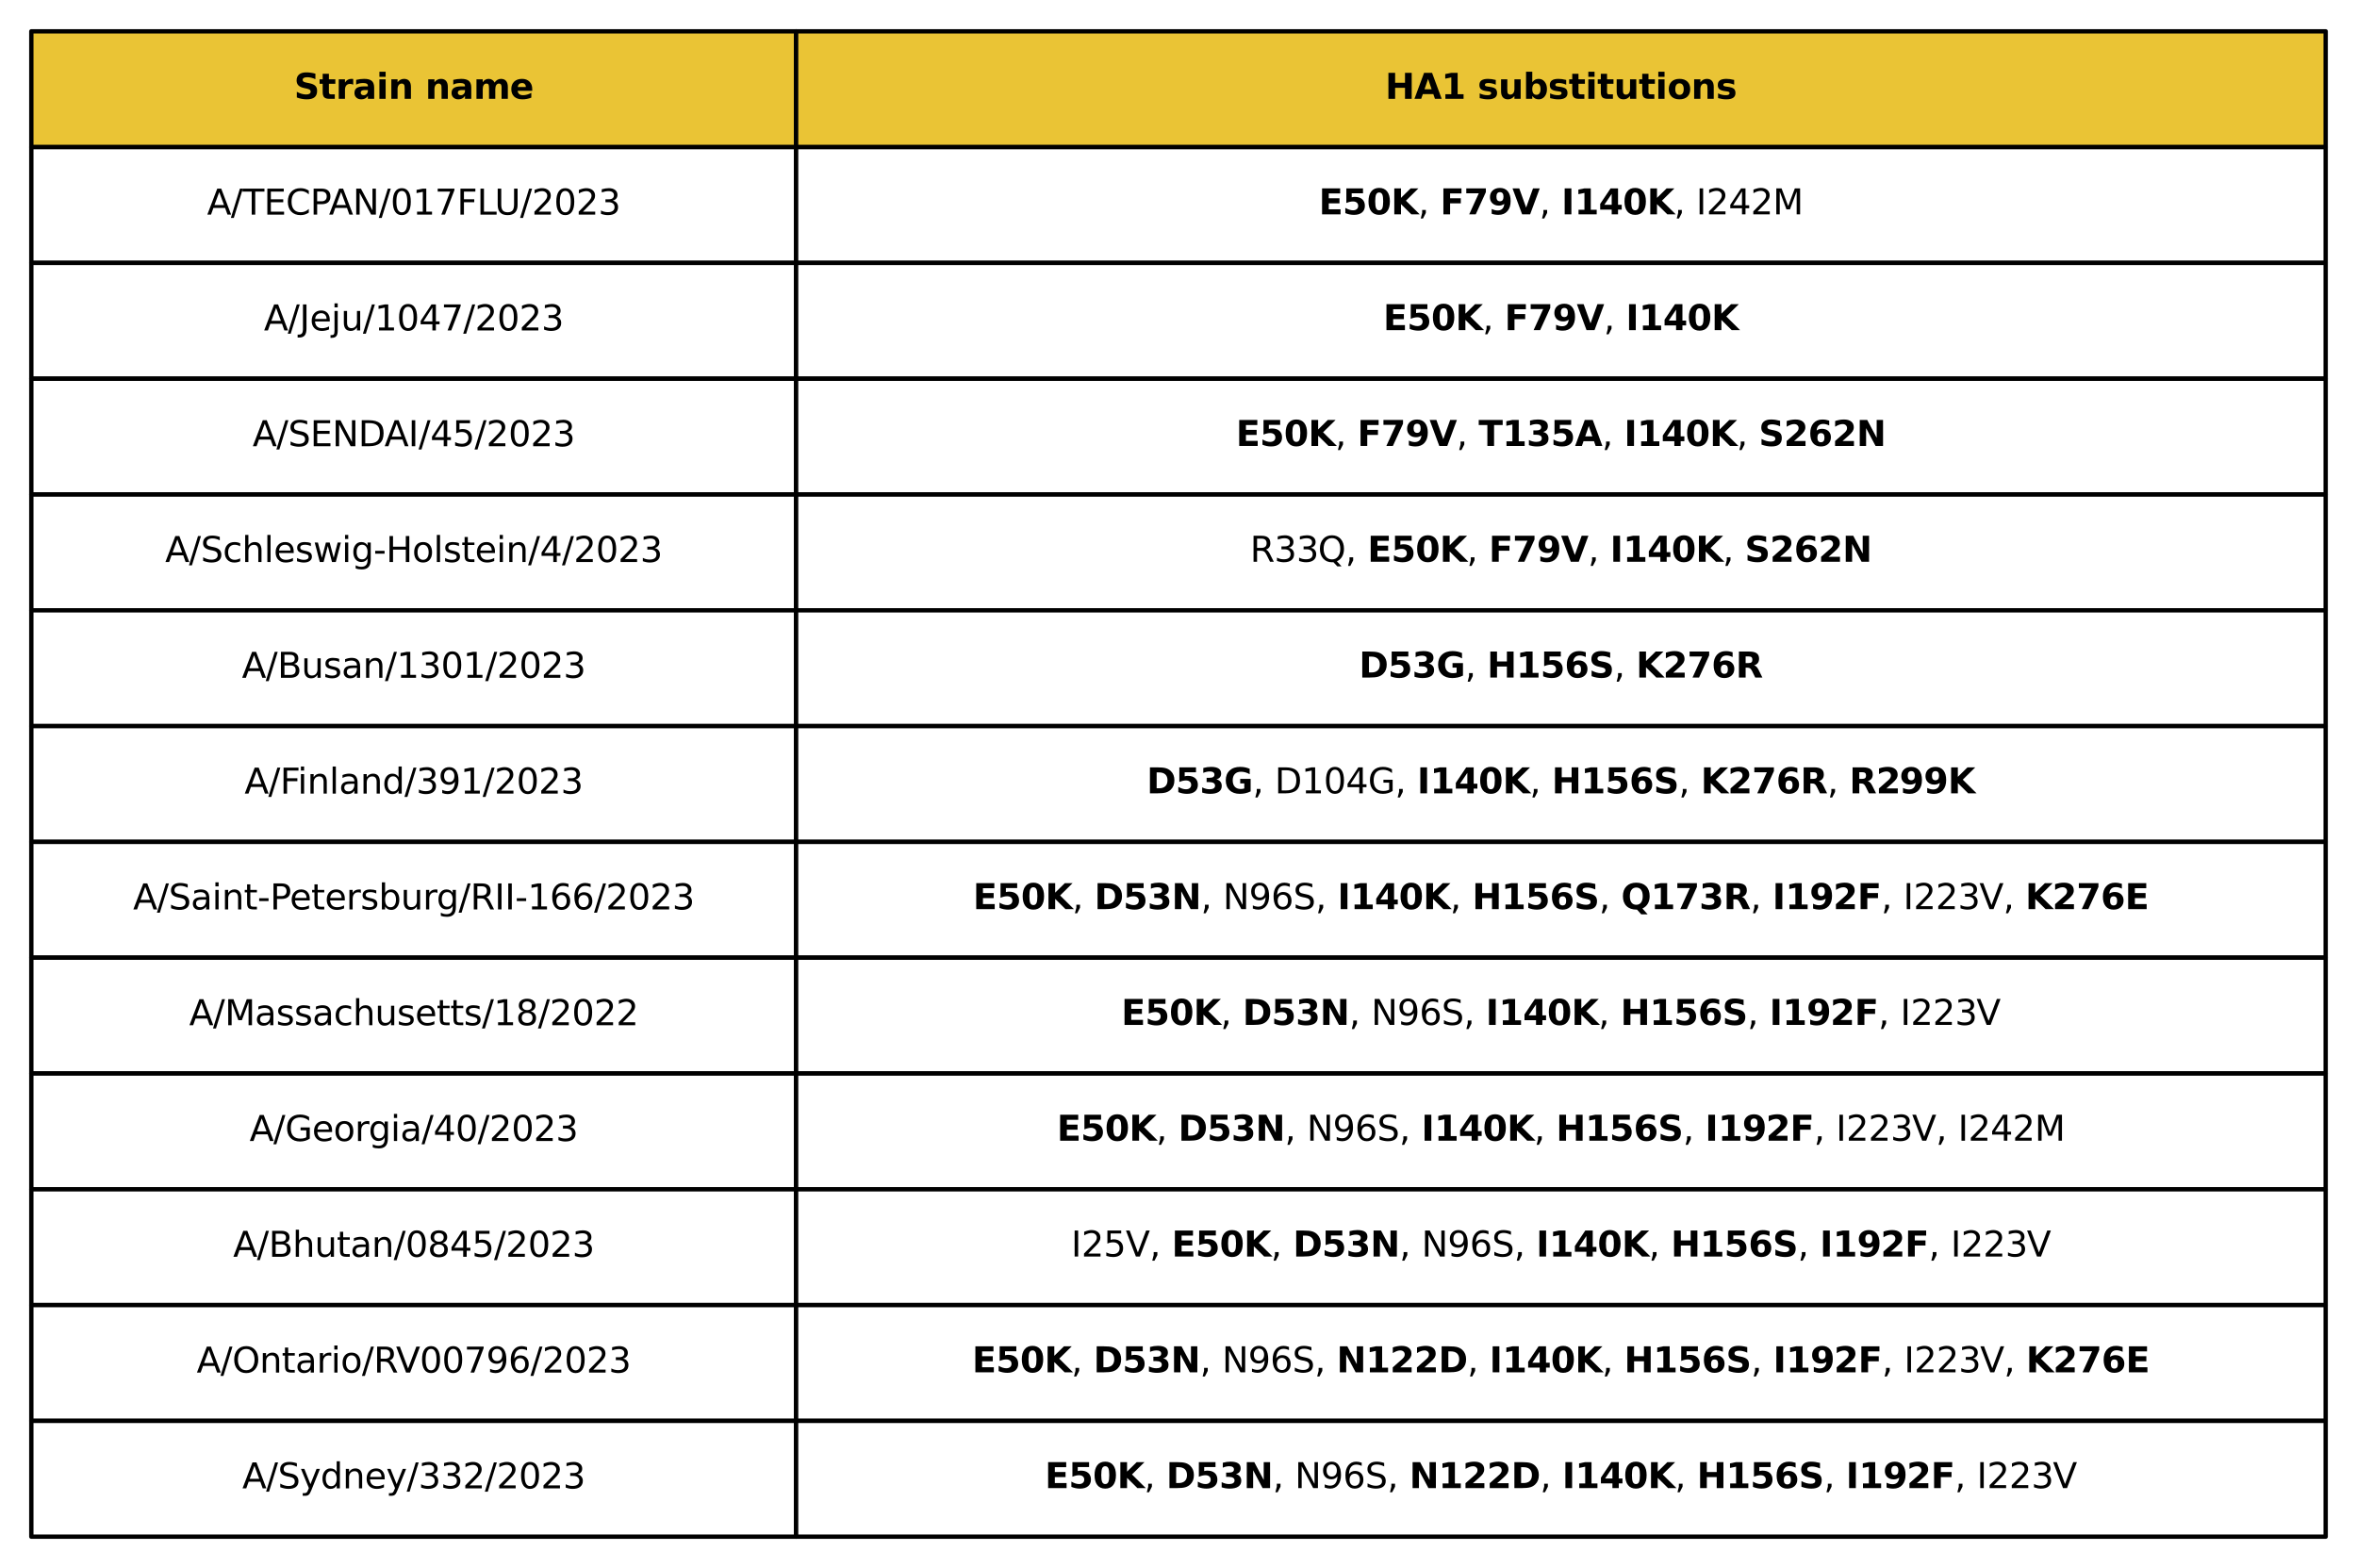 <?xml version="1.0" encoding="utf-8" standalone="no"?>
<!DOCTYPE svg PUBLIC "-//W3C//DTD SVG 1.1//EN"
  "http://www.w3.org/Graphics/SVG/1.1/DTD/svg11.dtd">
<svg xmlns:xlink="http://www.w3.org/1999/xlink" width="541.71pt" height="360.346pt" viewBox="0 0 541.71 360.346" xmlns="http://www.w3.org/2000/svg" version="1.1">
 <defs>
  <style type="text/css">*{stroke-linejoin: round; stroke-linecap: butt}</style>
 </defs>
 <g id="figure_1">
  <g id="patch_1">
   <path d="M 0 360.346 
L 541.71 360.346 
L 541.71 0 
L 0 0 
z
" style="fill: #ffffff"/>
  </g>
  <g id="axes_1">
   <g id="table_1">
    <g id="patch_2">
     <path d="M 7.2 33.811 
L 182.97 33.811 
L 182.97 7.2 
L 7.2 7.2 
z
" style="fill: #eac435; stroke: #000000; stroke-linejoin: miter"/>
    </g>
    <g id="text_1">
     <!-- Strain name -->
     <g transform="translate(67.581 22.713) scale(0.08 -0.08)">
      <defs>
       <path id="DejaVuSans-Bold-53" d="M 3834 4519 
L 3834 3531 
Q 3450 3703 3084 3790 
Q 2719 3878 2394 3878 
Q 1963 3878 1756 3759 
Q 1550 3641 1550 3391 
Q 1550 3203 1689 3098 
Q 1828 2994 2194 2919 
L 2706 2816 
Q 3484 2659 3812 2340 
Q 4141 2022 4141 1434 
Q 4141 663 3683 286 
Q 3225 -91 2284 -91 
Q 1841 -91 1394 -6 
Q 947 78 500 244 
L 500 1259 
Q 947 1022 1364 901 
Q 1781 781 2169 781 
Q 2563 781 2772 912 
Q 2981 1044 2981 1288 
Q 2981 1506 2839 1625 
Q 2697 1744 2272 1838 
L 1806 1941 
Q 1106 2091 782 2419 
Q 459 2747 459 3303 
Q 459 4000 909 4375 
Q 1359 4750 2203 4750 
Q 2588 4750 2994 4692 
Q 3400 4634 3834 4519 
z
" transform="scale(0.016)"/>
       <path id="DejaVuSans-Bold-74" d="M 1759 4494 
L 1759 3500 
L 2913 3500 
L 2913 2700 
L 1759 2700 
L 1759 1216 
Q 1759 972 1856 886 
Q 1953 800 2241 800 
L 2816 800 
L 2816 0 
L 1856 0 
Q 1194 0 917 276 
Q 641 553 641 1216 
L 641 2700 
L 84 2700 
L 84 3500 
L 641 3500 
L 641 4494 
L 1759 4494 
z
" transform="scale(0.016)"/>
       <path id="DejaVuSans-Bold-72" d="M 3138 2547 
Q 2991 2616 2845 2648 
Q 2700 2681 2553 2681 
Q 2122 2681 1889 2404 
Q 1656 2128 1656 1613 
L 1656 0 
L 538 0 
L 538 3500 
L 1656 3500 
L 1656 2925 
Q 1872 3269 2151 3426 
Q 2431 3584 2822 3584 
Q 2878 3584 2943 3579 
Q 3009 3575 3134 3559 
L 3138 2547 
z
" transform="scale(0.016)"/>
       <path id="DejaVuSans-Bold-61" d="M 2106 1575 
Q 1756 1575 1579 1456 
Q 1403 1338 1403 1106 
Q 1403 894 1545 773 
Q 1688 653 1941 653 
Q 2256 653 2472 879 
Q 2688 1106 2688 1447 
L 2688 1575 
L 2106 1575 
z
M 3816 1997 
L 3816 0 
L 2688 0 
L 2688 519 
Q 2463 200 2181 54 
Q 1900 -91 1497 -91 
Q 953 -91 614 226 
Q 275 544 275 1050 
Q 275 1666 698 1953 
Q 1122 2241 2028 2241 
L 2688 2241 
L 2688 2328 
Q 2688 2594 2478 2717 
Q 2269 2841 1825 2841 
Q 1466 2841 1156 2769 
Q 847 2697 581 2553 
L 581 3406 
Q 941 3494 1303 3539 
Q 1666 3584 2028 3584 
Q 2975 3584 3395 3211 
Q 3816 2838 3816 1997 
z
" transform="scale(0.016)"/>
       <path id="DejaVuSans-Bold-69" d="M 538 3500 
L 1656 3500 
L 1656 0 
L 538 0 
L 538 3500 
z
M 538 4863 
L 1656 4863 
L 1656 3950 
L 538 3950 
L 538 4863 
z
" transform="scale(0.016)"/>
       <path id="DejaVuSans-Bold-6e" d="M 4056 2131 
L 4056 0 
L 2931 0 
L 2931 347 
L 2931 1631 
Q 2931 2084 2911 2256 
Q 2891 2428 2841 2509 
Q 2775 2619 2662 2680 
Q 2550 2741 2406 2741 
Q 2056 2741 1856 2470 
Q 1656 2200 1656 1722 
L 1656 0 
L 538 0 
L 538 3500 
L 1656 3500 
L 1656 2988 
Q 1909 3294 2193 3439 
Q 2478 3584 2822 3584 
Q 3428 3584 3742 3212 
Q 4056 2841 4056 2131 
z
" transform="scale(0.016)"/>
       <path id="DejaVuSans-Bold-20" transform="scale(0.016)"/>
       <path id="DejaVuSans-Bold-6d" d="M 3781 2919 
Q 3994 3244 4286 3414 
Q 4578 3584 4928 3584 
Q 5531 3584 5847 3212 
Q 6163 2841 6163 2131 
L 6163 0 
L 5038 0 
L 5038 1825 
Q 5041 1866 5042 1909 
Q 5044 1953 5044 2034 
Q 5044 2406 4934 2573 
Q 4825 2741 4581 2741 
Q 4263 2741 4089 2478 
Q 3916 2216 3909 1719 
L 3909 0 
L 2784 0 
L 2784 1825 
Q 2784 2406 2684 2573 
Q 2584 2741 2328 2741 
Q 2006 2741 1831 2477 
Q 1656 2213 1656 1722 
L 1656 0 
L 531 0 
L 531 3500 
L 1656 3500 
L 1656 2988 
Q 1863 3284 2130 3434 
Q 2397 3584 2719 3584 
Q 3081 3584 3359 3409 
Q 3638 3234 3781 2919 
z
" transform="scale(0.016)"/>
       <path id="DejaVuSans-Bold-65" d="M 4031 1759 
L 4031 1441 
L 1416 1441 
Q 1456 1047 1700 850 
Q 1944 653 2381 653 
Q 2734 653 3104 758 
Q 3475 863 3866 1075 
L 3866 213 
Q 3469 63 3072 -14 
Q 2675 -91 2278 -91 
Q 1328 -91 801 392 
Q 275 875 275 1747 
Q 275 2603 792 3093 
Q 1309 3584 2216 3584 
Q 3041 3584 3536 3087 
Q 4031 2591 4031 1759 
z
M 2881 2131 
Q 2881 2450 2695 2645 
Q 2509 2841 2209 2841 
Q 1884 2841 1681 2658 
Q 1478 2475 1428 2131 
L 2881 2131 
z
" transform="scale(0.016)"/>
      </defs>
      <use xlink:href="#DejaVuSans-Bold-53"/>
      <use xlink:href="#DejaVuSans-Bold-74" x="72.021"/>
      <use xlink:href="#DejaVuSans-Bold-72" x="119.824"/>
      <use xlink:href="#DejaVuSans-Bold-61" x="169.141"/>
      <use xlink:href="#DejaVuSans-Bold-69" x="236.621"/>
      <use xlink:href="#DejaVuSans-Bold-6e" x="270.898"/>
      <use xlink:href="#DejaVuSans-Bold-20" x="342.09"/>
      <use xlink:href="#DejaVuSans-Bold-6e" x="376.904"/>
      <use xlink:href="#DejaVuSans-Bold-61" x="448.096"/>
      <use xlink:href="#DejaVuSans-Bold-6d" x="515.576"/>
      <use xlink:href="#DejaVuSans-Bold-65" x="619.775"/>
     </g>
    </g>
    <g id="patch_3">
     <path d="M 182.97 33.811 
L 534.51 33.811 
L 534.51 7.2 
L 182.97 7.2 
z
" style="fill: #eac435; stroke: #000000; stroke-linejoin: miter"/>
    </g>
    <g id="text_2">
     <!-- HA1 substitutions -->
     <g transform="translate(318.348 22.713) scale(0.08 -0.08)">
      <defs>
       <path id="DejaVuSans-Bold-48" d="M 588 4666 
L 1791 4666 
L 1791 2888 
L 3566 2888 
L 3566 4666 
L 4769 4666 
L 4769 0 
L 3566 0 
L 3566 1978 
L 1791 1978 
L 1791 0 
L 588 0 
L 588 4666 
z
" transform="scale(0.016)"/>
       <path id="DejaVuSans-Bold-41" d="M 3419 850 
L 1538 850 
L 1241 0 
L 31 0 
L 1759 4666 
L 3194 4666 
L 4922 0 
L 3713 0 
L 3419 850 
z
M 1838 1716 
L 3116 1716 
L 2478 3572 
L 1838 1716 
z
" transform="scale(0.016)"/>
       <path id="DejaVuSans-Bold-31" d="M 750 831 
L 1813 831 
L 1813 3847 
L 722 3622 
L 722 4441 
L 1806 4666 
L 2950 4666 
L 2950 831 
L 4013 831 
L 4013 0 
L 750 0 
L 750 831 
z
" transform="scale(0.016)"/>
       <path id="DejaVuSans-Bold-73" d="M 3272 3391 
L 3272 2541 
Q 2913 2691 2578 2766 
Q 2244 2841 1947 2841 
Q 1628 2841 1473 2761 
Q 1319 2681 1319 2516 
Q 1319 2381 1436 2309 
Q 1553 2238 1856 2203 
L 2053 2175 
Q 2913 2066 3209 1816 
Q 3506 1566 3506 1031 
Q 3506 472 3093 190 
Q 2681 -91 1863 -91 
Q 1516 -91 1145 -36 
Q 775 19 384 128 
L 384 978 
Q 719 816 1070 734 
Q 1422 653 1784 653 
Q 2113 653 2278 743 
Q 2444 834 2444 1013 
Q 2444 1163 2330 1236 
Q 2216 1309 1875 1350 
L 1678 1375 
Q 931 1469 631 1722 
Q 331 1975 331 2491 
Q 331 3047 712 3315 
Q 1094 3584 1881 3584 
Q 2191 3584 2531 3537 
Q 2872 3491 3272 3391 
z
" transform="scale(0.016)"/>
       <path id="DejaVuSans-Bold-75" d="M 500 1363 
L 500 3500 
L 1625 3500 
L 1625 3150 
Q 1625 2866 1622 2436 
Q 1619 2006 1619 1863 
Q 1619 1441 1641 1255 
Q 1663 1069 1716 984 
Q 1784 875 1895 815 
Q 2006 756 2150 756 
Q 2500 756 2700 1025 
Q 2900 1294 2900 1772 
L 2900 3500 
L 4019 3500 
L 4019 0 
L 2900 0 
L 2900 506 
Q 2647 200 2364 54 
Q 2081 -91 1741 -91 
Q 1134 -91 817 281 
Q 500 653 500 1363 
z
" transform="scale(0.016)"/>
       <path id="DejaVuSans-Bold-62" d="M 2400 722 
Q 2759 722 2948 984 
Q 3138 1247 3138 1747 
Q 3138 2247 2948 2509 
Q 2759 2772 2400 2772 
Q 2041 2772 1848 2508 
Q 1656 2244 1656 1747 
Q 1656 1250 1848 986 
Q 2041 722 2400 722 
z
M 1656 2988 
Q 1888 3294 2169 3439 
Q 2450 3584 2816 3584 
Q 3463 3584 3878 3070 
Q 4294 2556 4294 1747 
Q 4294 938 3878 423 
Q 3463 -91 2816 -91 
Q 2450 -91 2169 54 
Q 1888 200 1656 506 
L 1656 0 
L 538 0 
L 538 4863 
L 1656 4863 
L 1656 2988 
z
" transform="scale(0.016)"/>
       <path id="DejaVuSans-Bold-6f" d="M 2203 2784 
Q 1831 2784 1636 2517 
Q 1441 2250 1441 1747 
Q 1441 1244 1636 976 
Q 1831 709 2203 709 
Q 2569 709 2762 976 
Q 2956 1244 2956 1747 
Q 2956 2250 2762 2517 
Q 2569 2784 2203 2784 
z
M 2203 3584 
Q 3106 3584 3614 3096 
Q 4122 2609 4122 1747 
Q 4122 884 3614 396 
Q 3106 -91 2203 -91 
Q 1297 -91 786 396 
Q 275 884 275 1747 
Q 275 2609 786 3096 
Q 1297 3584 2203 3584 
z
" transform="scale(0.016)"/>
      </defs>
      <use xlink:href="#DejaVuSans-Bold-48"/>
      <use xlink:href="#DejaVuSans-Bold-41" x="83.691"/>
      <use xlink:href="#DejaVuSans-Bold-31" x="161.084"/>
      <use xlink:href="#DejaVuSans-Bold-20" x="230.664"/>
      <use xlink:href="#DejaVuSans-Bold-73" x="265.479"/>
      <use xlink:href="#DejaVuSans-Bold-75" x="325"/>
      <use xlink:href="#DejaVuSans-Bold-62" x="396.191"/>
      <use xlink:href="#DejaVuSans-Bold-73" x="467.773"/>
      <use xlink:href="#DejaVuSans-Bold-74" x="527.295"/>
      <use xlink:href="#DejaVuSans-Bold-69" x="575.098"/>
      <use xlink:href="#DejaVuSans-Bold-74" x="609.375"/>
      <use xlink:href="#DejaVuSans-Bold-75" x="657.178"/>
      <use xlink:href="#DejaVuSans-Bold-74" x="728.369"/>
      <use xlink:href="#DejaVuSans-Bold-69" x="776.172"/>
      <use xlink:href="#DejaVuSans-Bold-6f" x="810.449"/>
      <use xlink:href="#DejaVuSans-Bold-6e" x="879.15"/>
      <use xlink:href="#DejaVuSans-Bold-73" x="950.342"/>
     </g>
    </g>
    <g id="patch_4">
     <path d="M 7.2 60.422 
L 182.97 60.422 
L 182.97 33.811 
L 7.2 33.811 
z
" style="fill: #ffffff; stroke: #000000; stroke-linejoin: miter"/>
    </g>
    <g id="text_3">
     <!-- A/TECPAN/017FLU/2023 -->
     <g transform="translate(47.585 49.324) scale(0.08 -0.08)">
      <defs>
       <path id="DejaVuSans-41" d="M 2188 4044 
L 1331 1722 
L 3047 1722 
L 2188 4044 
z
M 1831 4666 
L 2547 4666 
L 4325 0 
L 3669 0 
L 3244 1197 
L 1141 1197 
L 716 0 
L 50 0 
L 1831 4666 
z
" transform="scale(0.016)"/>
       <path id="DejaVuSans-2f" d="M 1625 4666 
L 2156 4666 
L 531 -594 
L 0 -594 
L 1625 4666 
z
" transform="scale(0.016)"/>
       <path id="DejaVuSans-54" d="M -19 4666 
L 3928 4666 
L 3928 4134 
L 2272 4134 
L 2272 0 
L 1638 0 
L 1638 4134 
L -19 4134 
L -19 4666 
z
" transform="scale(0.016)"/>
       <path id="DejaVuSans-45" d="M 628 4666 
L 3578 4666 
L 3578 4134 
L 1259 4134 
L 1259 2753 
L 3481 2753 
L 3481 2222 
L 1259 2222 
L 1259 531 
L 3634 531 
L 3634 0 
L 628 0 
L 628 4666 
z
" transform="scale(0.016)"/>
       <path id="DejaVuSans-43" d="M 4122 4306 
L 4122 3641 
Q 3803 3938 3442 4084 
Q 3081 4231 2675 4231 
Q 1875 4231 1450 3742 
Q 1025 3253 1025 2328 
Q 1025 1406 1450 917 
Q 1875 428 2675 428 
Q 3081 428 3442 575 
Q 3803 722 4122 1019 
L 4122 359 
Q 3791 134 3420 21 
Q 3050 -91 2638 -91 
Q 1578 -91 968 557 
Q 359 1206 359 2328 
Q 359 3453 968 4101 
Q 1578 4750 2638 4750 
Q 3056 4750 3426 4639 
Q 3797 4528 4122 4306 
z
" transform="scale(0.016)"/>
       <path id="DejaVuSans-50" d="M 1259 4147 
L 1259 2394 
L 2053 2394 
Q 2494 2394 2734 2622 
Q 2975 2850 2975 3272 
Q 2975 3691 2734 3919 
Q 2494 4147 2053 4147 
L 1259 4147 
z
M 628 4666 
L 2053 4666 
Q 2838 4666 3239 4311 
Q 3641 3956 3641 3272 
Q 3641 2581 3239 2228 
Q 2838 1875 2053 1875 
L 1259 1875 
L 1259 0 
L 628 0 
L 628 4666 
z
" transform="scale(0.016)"/>
       <path id="DejaVuSans-4e" d="M 628 4666 
L 1478 4666 
L 3547 763 
L 3547 4666 
L 4159 4666 
L 4159 0 
L 3309 0 
L 1241 3903 
L 1241 0 
L 628 0 
L 628 4666 
z
" transform="scale(0.016)"/>
       <path id="DejaVuSans-30" d="M 2034 4250 
Q 1547 4250 1301 3770 
Q 1056 3291 1056 2328 
Q 1056 1369 1301 889 
Q 1547 409 2034 409 
Q 2525 409 2770 889 
Q 3016 1369 3016 2328 
Q 3016 3291 2770 3770 
Q 2525 4250 2034 4250 
z
M 2034 4750 
Q 2819 4750 3233 4129 
Q 3647 3509 3647 2328 
Q 3647 1150 3233 529 
Q 2819 -91 2034 -91 
Q 1250 -91 836 529 
Q 422 1150 422 2328 
Q 422 3509 836 4129 
Q 1250 4750 2034 4750 
z
" transform="scale(0.016)"/>
       <path id="DejaVuSans-31" d="M 794 531 
L 1825 531 
L 1825 4091 
L 703 3866 
L 703 4441 
L 1819 4666 
L 2450 4666 
L 2450 531 
L 3481 531 
L 3481 0 
L 794 0 
L 794 531 
z
" transform="scale(0.016)"/>
       <path id="DejaVuSans-37" d="M 525 4666 
L 3525 4666 
L 3525 4397 
L 1831 0 
L 1172 0 
L 2766 4134 
L 525 4134 
L 525 4666 
z
" transform="scale(0.016)"/>
       <path id="DejaVuSans-46" d="M 628 4666 
L 3309 4666 
L 3309 4134 
L 1259 4134 
L 1259 2759 
L 3109 2759 
L 3109 2228 
L 1259 2228 
L 1259 0 
L 628 0 
L 628 4666 
z
" transform="scale(0.016)"/>
       <path id="DejaVuSans-4c" d="M 628 4666 
L 1259 4666 
L 1259 531 
L 3531 531 
L 3531 0 
L 628 0 
L 628 4666 
z
" transform="scale(0.016)"/>
       <path id="DejaVuSans-55" d="M 556 4666 
L 1191 4666 
L 1191 1831 
Q 1191 1081 1462 751 
Q 1734 422 2344 422 
Q 2950 422 3222 751 
Q 3494 1081 3494 1831 
L 3494 4666 
L 4128 4666 
L 4128 1753 
Q 4128 841 3676 375 
Q 3225 -91 2344 -91 
Q 1459 -91 1007 375 
Q 556 841 556 1753 
L 556 4666 
z
" transform="scale(0.016)"/>
       <path id="DejaVuSans-32" d="M 1228 531 
L 3431 531 
L 3431 0 
L 469 0 
L 469 531 
Q 828 903 1448 1529 
Q 2069 2156 2228 2338 
Q 2531 2678 2651 2914 
Q 2772 3150 2772 3378 
Q 2772 3750 2511 3984 
Q 2250 4219 1831 4219 
Q 1534 4219 1204 4116 
Q 875 4013 500 3803 
L 500 4441 
Q 881 4594 1212 4672 
Q 1544 4750 1819 4750 
Q 2544 4750 2975 4387 
Q 3406 4025 3406 3419 
Q 3406 3131 3298 2873 
Q 3191 2616 2906 2266 
Q 2828 2175 2409 1742 
Q 1991 1309 1228 531 
z
" transform="scale(0.016)"/>
       <path id="DejaVuSans-33" d="M 2597 2516 
Q 3050 2419 3304 2112 
Q 3559 1806 3559 1356 
Q 3559 666 3084 287 
Q 2609 -91 1734 -91 
Q 1441 -91 1130 -33 
Q 819 25 488 141 
L 488 750 
Q 750 597 1062 519 
Q 1375 441 1716 441 
Q 2309 441 2620 675 
Q 2931 909 2931 1356 
Q 2931 1769 2642 2001 
Q 2353 2234 1838 2234 
L 1294 2234 
L 1294 2753 
L 1863 2753 
Q 2328 2753 2575 2939 
Q 2822 3125 2822 3475 
Q 2822 3834 2567 4026 
Q 2313 4219 1838 4219 
Q 1578 4219 1281 4162 
Q 984 4106 628 3988 
L 628 4550 
Q 988 4650 1302 4700 
Q 1616 4750 1894 4750 
Q 2613 4750 3031 4423 
Q 3450 4097 3450 3541 
Q 3450 3153 3228 2886 
Q 3006 2619 2597 2516 
z
" transform="scale(0.016)"/>
      </defs>
      <use xlink:href="#DejaVuSans-41"/>
      <use xlink:href="#DejaVuSans-2f" x="68.408"/>
      <use xlink:href="#DejaVuSans-54" x="102.1"/>
      <use xlink:href="#DejaVuSans-45" x="163.184"/>
      <use xlink:href="#DejaVuSans-43" x="226.367"/>
      <use xlink:href="#DejaVuSans-50" x="296.191"/>
      <use xlink:href="#DejaVuSans-41" x="350.119"/>
      <use xlink:href="#DejaVuSans-4e" x="418.527"/>
      <use xlink:href="#DejaVuSans-2f" x="493.332"/>
      <use xlink:href="#DejaVuSans-30" x="527.023"/>
      <use xlink:href="#DejaVuSans-31" x="590.646"/>
      <use xlink:href="#DejaVuSans-37" x="654.27"/>
      <use xlink:href="#DejaVuSans-46" x="717.893"/>
      <use xlink:href="#DejaVuSans-4c" x="775.412"/>
      <use xlink:href="#DejaVuSans-55" x="826.125"/>
      <use xlink:href="#DejaVuSans-2f" x="899.318"/>
      <use xlink:href="#DejaVuSans-32" x="933.01"/>
      <use xlink:href="#DejaVuSans-30" x="996.633"/>
      <use xlink:href="#DejaVuSans-32" x="1060.256"/>
      <use xlink:href="#DejaVuSans-33" x="1123.879"/>
     </g>
    </g>
    <g id="patch_5">
     <path d="M 182.97 60.422 
L 534.51 60.422 
L 534.51 33.811 
L 182.97 33.811 
z
" style="fill: #ffffff; stroke: #000000; stroke-linejoin: miter"/>
    </g>
    <g id="text_4">
     <!-- $\mathbf{E50K}$, $\mathbf{F79V}$, $\mathbf{I140K}$, I242M -->
     <g transform="translate(303.1 49.324) scale(0.08 -0.08)">
      <defs>
       <path id="DejaVuSans-Bold-45" d="M 588 4666 
L 3834 4666 
L 3834 3756 
L 1791 3756 
L 1791 2888 
L 3713 2888 
L 3713 1978 
L 1791 1978 
L 1791 909 
L 3903 909 
L 3903 0 
L 588 0 
L 588 4666 
z
" transform="scale(0.016)"/>
       <path id="DejaVuSans-Bold-35" d="M 678 4666 
L 3669 4666 
L 3669 3781 
L 1638 3781 
L 1638 3059 
Q 1775 3097 1914 3117 
Q 2053 3138 2203 3138 
Q 3056 3138 3531 2711 
Q 4006 2284 4006 1522 
Q 4006 766 3489 337 
Q 2972 -91 2053 -91 
Q 1656 -91 1267 -14 
Q 878 63 494 219 
L 494 1166 
Q 875 947 1217 837 
Q 1559 728 1863 728 
Q 2300 728 2551 942 
Q 2803 1156 2803 1522 
Q 2803 1891 2551 2103 
Q 2300 2316 1863 2316 
Q 1603 2316 1309 2248 
Q 1016 2181 678 2041 
L 678 4666 
z
" transform="scale(0.016)"/>
       <path id="DejaVuSans-Bold-30" d="M 2944 2338 
Q 2944 3213 2780 3570 
Q 2616 3928 2228 3928 
Q 1841 3928 1675 3570 
Q 1509 3213 1509 2338 
Q 1509 1453 1675 1090 
Q 1841 728 2228 728 
Q 2613 728 2778 1090 
Q 2944 1453 2944 2338 
z
M 4147 2328 
Q 4147 1169 3647 539 
Q 3147 -91 2228 -91 
Q 1306 -91 806 539 
Q 306 1169 306 2328 
Q 306 3491 806 4120 
Q 1306 4750 2228 4750 
Q 3147 4750 3647 4120 
Q 4147 3491 4147 2328 
z
" transform="scale(0.016)"/>
       <path id="DejaVuSans-Bold-4b" d="M 588 4666 
L 1791 4666 
L 1791 2963 
L 3525 4666 
L 4922 4666 
L 2675 2456 
L 5153 0 
L 3647 0 
L 1791 1838 
L 1791 0 
L 588 0 
L 588 4666 
z
" transform="scale(0.016)"/>
       <path id="DejaVuSans-2c" d="M 750 794 
L 1409 794 
L 1409 256 
L 897 -744 
L 494 -744 
L 750 256 
L 750 794 
z
" transform="scale(0.016)"/>
       <path id="DejaVuSans-20" transform="scale(0.016)"/>
       <path id="DejaVuSans-Bold-46" d="M 588 4666 
L 3834 4666 
L 3834 3756 
L 1791 3756 
L 1791 2888 
L 3713 2888 
L 3713 1978 
L 1791 1978 
L 1791 0 
L 588 0 
L 588 4666 
z
" transform="scale(0.016)"/>
       <path id="DejaVuSans-Bold-37" d="M 428 4666 
L 3944 4666 
L 3944 3988 
L 2125 0 
L 953 0 
L 2675 3781 
L 428 3781 
L 428 4666 
z
" transform="scale(0.016)"/>
       <path id="DejaVuSans-Bold-39" d="M 641 103 
L 641 966 
Q 928 831 1190 764 
Q 1453 697 1709 697 
Q 2247 697 2547 995 
Q 2847 1294 2900 1881 
Q 2688 1725 2447 1647 
Q 2206 1569 1925 1569 
Q 1209 1569 770 1986 
Q 331 2403 331 3084 
Q 331 3838 820 4291 
Q 1309 4744 2131 4744 
Q 3044 4744 3544 4128 
Q 4044 3513 4044 2388 
Q 4044 1231 3459 570 
Q 2875 -91 1856 -91 
Q 1528 -91 1228 -42 
Q 928 6 641 103 
z
M 2125 2350 
Q 2441 2350 2600 2554 
Q 2759 2759 2759 3169 
Q 2759 3575 2600 3781 
Q 2441 3988 2125 3988 
Q 1809 3988 1650 3781 
Q 1491 3575 1491 3169 
Q 1491 2759 1650 2554 
Q 1809 2350 2125 2350 
z
" transform="scale(0.016)"/>
       <path id="DejaVuSans-Bold-56" d="M 31 4666 
L 1241 4666 
L 2478 1222 
L 3713 4666 
L 4922 4666 
L 3194 0 
L 1759 0 
L 31 4666 
z
" transform="scale(0.016)"/>
       <path id="DejaVuSans-Bold-49" d="M 588 4666 
L 1791 4666 
L 1791 0 
L 588 0 
L 588 4666 
z
" transform="scale(0.016)"/>
       <path id="DejaVuSans-Bold-34" d="M 2356 3675 
L 1038 1722 
L 2356 1722 
L 2356 3675 
z
M 2156 4666 
L 3494 4666 
L 3494 1722 
L 4159 1722 
L 4159 850 
L 3494 850 
L 3494 0 
L 2356 0 
L 2356 850 
L 288 850 
L 288 1881 
L 2156 4666 
z
" transform="scale(0.016)"/>
       <path id="DejaVuSans-49" d="M 628 4666 
L 1259 4666 
L 1259 0 
L 628 0 
L 628 4666 
z
" transform="scale(0.016)"/>
       <path id="DejaVuSans-34" d="M 2419 4116 
L 825 1625 
L 2419 1625 
L 2419 4116 
z
M 2253 4666 
L 3047 4666 
L 3047 1625 
L 3713 1625 
L 3713 1100 
L 3047 1100 
L 3047 0 
L 2419 0 
L 2419 1100 
L 313 1100 
L 313 1709 
L 2253 4666 
z
" transform="scale(0.016)"/>
       <path id="DejaVuSans-4d" d="M 628 4666 
L 1569 4666 
L 2759 1491 
L 3956 4666 
L 4897 4666 
L 4897 0 
L 4281 0 
L 4281 4097 
L 3078 897 
L 2444 897 
L 1241 4097 
L 1241 0 
L 628 0 
L 628 4666 
z
" transform="scale(0.016)"/>
      </defs>
      <use xlink:href="#DejaVuSans-Bold-45" transform="translate(0 0.781)"/>
      <use xlink:href="#DejaVuSans-Bold-35" transform="translate(68.311 0.781)"/>
      <use xlink:href="#DejaVuSans-Bold-30" transform="translate(137.891 0.781)"/>
      <use xlink:href="#DejaVuSans-Bold-4b" transform="translate(207.471 0.781)"/>
      <use xlink:href="#DejaVuSans-2c" transform="translate(284.961 0.781)"/>
      <use xlink:href="#DejaVuSans-20" transform="translate(316.748 0.781)"/>
      <use xlink:href="#DejaVuSans-Bold-46" transform="translate(348.535 0.781)"/>
      <use xlink:href="#DejaVuSans-Bold-37" transform="translate(416.846 0.781)"/>
      <use xlink:href="#DejaVuSans-Bold-39" transform="translate(486.426 0.781)"/>
      <use xlink:href="#DejaVuSans-Bold-56" transform="translate(556.006 0.781)"/>
      <use xlink:href="#DejaVuSans-2c" transform="translate(633.398 0.781)"/>
      <use xlink:href="#DejaVuSans-20" transform="translate(665.186 0.781)"/>
      <use xlink:href="#DejaVuSans-Bold-49" transform="translate(696.973 0.781)"/>
      <use xlink:href="#DejaVuSans-Bold-31" transform="translate(734.18 0.781)"/>
      <use xlink:href="#DejaVuSans-Bold-34" transform="translate(803.76 0.781)"/>
      <use xlink:href="#DejaVuSans-Bold-30" transform="translate(873.34 0.781)"/>
      <use xlink:href="#DejaVuSans-Bold-4b" transform="translate(942.92 0.781)"/>
      <use xlink:href="#DejaVuSans-2c" transform="translate(1020.41 0.781)"/>
      <use xlink:href="#DejaVuSans-20" transform="translate(1052.197 0.781)"/>
      <use xlink:href="#DejaVuSans-49" transform="translate(1083.984 0.781)"/>
      <use xlink:href="#DejaVuSans-32" transform="translate(1113.477 0.781)"/>
      <use xlink:href="#DejaVuSans-34" transform="translate(1177.1 0.781)"/>
      <use xlink:href="#DejaVuSans-32" transform="translate(1240.723 0.781)"/>
      <use xlink:href="#DejaVuSans-4d" transform="translate(1304.346 0.781)"/>
     </g>
    </g>
    <g id="patch_6">
     <path d="M 7.2 87.034 
L 182.97 87.034 
L 182.97 60.422 
L 7.2 60.422 
z
" style="fill: #ffffff; stroke: #000000; stroke-linejoin: miter"/>
    </g>
    <g id="text_5">
     <!-- A/Jeju/1047/2023 -->
     <g transform="translate(60.659 75.936) scale(0.08 -0.08)">
      <defs>
       <path id="DejaVuSans-4a" d="M 628 4666 
L 1259 4666 
L 1259 325 
Q 1259 -519 939 -900 
Q 619 -1281 -91 -1281 
L -331 -1281 
L -331 -750 
L -134 -750 
Q 284 -750 456 -515 
Q 628 -281 628 325 
L 628 4666 
z
" transform="scale(0.016)"/>
       <path id="DejaVuSans-65" d="M 3597 1894 
L 3597 1613 
L 953 1613 
Q 991 1019 1311 708 
Q 1631 397 2203 397 
Q 2534 397 2845 478 
Q 3156 559 3463 722 
L 3463 178 
Q 3153 47 2828 -22 
Q 2503 -91 2169 -91 
Q 1331 -91 842 396 
Q 353 884 353 1716 
Q 353 2575 817 3079 
Q 1281 3584 2069 3584 
Q 2775 3584 3186 3129 
Q 3597 2675 3597 1894 
z
M 3022 2063 
Q 3016 2534 2758 2815 
Q 2500 3097 2075 3097 
Q 1594 3097 1305 2825 
Q 1016 2553 972 2059 
L 3022 2063 
z
" transform="scale(0.016)"/>
       <path id="DejaVuSans-6a" d="M 603 3500 
L 1178 3500 
L 1178 -63 
Q 1178 -731 923 -1031 
Q 669 -1331 103 -1331 
L -116 -1331 
L -116 -844 
L 38 -844 
Q 366 -844 484 -692 
Q 603 -541 603 -63 
L 603 3500 
z
M 603 4863 
L 1178 4863 
L 1178 4134 
L 603 4134 
L 603 4863 
z
" transform="scale(0.016)"/>
       <path id="DejaVuSans-75" d="M 544 1381 
L 544 3500 
L 1119 3500 
L 1119 1403 
Q 1119 906 1312 657 
Q 1506 409 1894 409 
Q 2359 409 2629 706 
Q 2900 1003 2900 1516 
L 2900 3500 
L 3475 3500 
L 3475 0 
L 2900 0 
L 2900 538 
Q 2691 219 2414 64 
Q 2138 -91 1772 -91 
Q 1169 -91 856 284 
Q 544 659 544 1381 
z
M 1991 3584 
L 1991 3584 
z
" transform="scale(0.016)"/>
      </defs>
      <use xlink:href="#DejaVuSans-41"/>
      <use xlink:href="#DejaVuSans-2f" x="68.408"/>
      <use xlink:href="#DejaVuSans-4a" x="102.1"/>
      <use xlink:href="#DejaVuSans-65" x="131.592"/>
      <use xlink:href="#DejaVuSans-6a" x="193.115"/>
      <use xlink:href="#DejaVuSans-75" x="220.898"/>
      <use xlink:href="#DejaVuSans-2f" x="284.277"/>
      <use xlink:href="#DejaVuSans-31" x="317.969"/>
      <use xlink:href="#DejaVuSans-30" x="381.592"/>
      <use xlink:href="#DejaVuSans-34" x="445.215"/>
      <use xlink:href="#DejaVuSans-37" x="508.838"/>
      <use xlink:href="#DejaVuSans-2f" x="572.461"/>
      <use xlink:href="#DejaVuSans-32" x="606.152"/>
      <use xlink:href="#DejaVuSans-30" x="669.775"/>
      <use xlink:href="#DejaVuSans-32" x="733.398"/>
      <use xlink:href="#DejaVuSans-33" x="797.021"/>
     </g>
    </g>
    <g id="patch_7">
     <path d="M 182.97 87.034 
L 534.51 87.034 
L 534.51 60.422 
L 182.97 60.422 
z
" style="fill: #ffffff; stroke: #000000; stroke-linejoin: miter"/>
    </g>
    <g id="text_6">
     <!-- $\mathbf{E50K}$, $\mathbf{F79V}$, $\mathbf{I140K}$ -->
     <g transform="translate(317.9 75.936) scale(0.08 -0.08)">
      <use xlink:href="#DejaVuSans-Bold-45" transform="translate(0 0.781)"/>
      <use xlink:href="#DejaVuSans-Bold-35" transform="translate(68.311 0.781)"/>
      <use xlink:href="#DejaVuSans-Bold-30" transform="translate(137.891 0.781)"/>
      <use xlink:href="#DejaVuSans-Bold-4b" transform="translate(207.471 0.781)"/>
      <use xlink:href="#DejaVuSans-2c" transform="translate(284.961 0.781)"/>
      <use xlink:href="#DejaVuSans-20" transform="translate(316.748 0.781)"/>
      <use xlink:href="#DejaVuSans-Bold-46" transform="translate(348.535 0.781)"/>
      <use xlink:href="#DejaVuSans-Bold-37" transform="translate(416.846 0.781)"/>
      <use xlink:href="#DejaVuSans-Bold-39" transform="translate(486.426 0.781)"/>
      <use xlink:href="#DejaVuSans-Bold-56" transform="translate(556.006 0.781)"/>
      <use xlink:href="#DejaVuSans-2c" transform="translate(633.398 0.781)"/>
      <use xlink:href="#DejaVuSans-20" transform="translate(665.186 0.781)"/>
      <use xlink:href="#DejaVuSans-Bold-49" transform="translate(696.973 0.781)"/>
      <use xlink:href="#DejaVuSans-Bold-31" transform="translate(734.18 0.781)"/>
      <use xlink:href="#DejaVuSans-Bold-34" transform="translate(803.76 0.781)"/>
      <use xlink:href="#DejaVuSans-Bold-30" transform="translate(873.34 0.781)"/>
      <use xlink:href="#DejaVuSans-Bold-4b" transform="translate(942.92 0.781)"/>
     </g>
    </g>
    <g id="patch_8">
     <path d="M 7.2 113.645 
L 182.97 113.645 
L 182.97 87.034 
L 7.2 87.034 
z
" style="fill: #ffffff; stroke: #000000; stroke-linejoin: miter"/>
    </g>
    <g id="text_7">
     <!-- A/SENDAI/45/2023 -->
     <g transform="translate(58.051 102.547) scale(0.08 -0.08)">
      <defs>
       <path id="DejaVuSans-53" d="M 3425 4513 
L 3425 3897 
Q 3066 4069 2747 4153 
Q 2428 4238 2131 4238 
Q 1616 4238 1336 4038 
Q 1056 3838 1056 3469 
Q 1056 3159 1242 3001 
Q 1428 2844 1947 2747 
L 2328 2669 
Q 3034 2534 3370 2195 
Q 3706 1856 3706 1288 
Q 3706 609 3251 259 
Q 2797 -91 1919 -91 
Q 1588 -91 1214 -16 
Q 841 59 441 206 
L 441 856 
Q 825 641 1194 531 
Q 1563 422 1919 422 
Q 2459 422 2753 634 
Q 3047 847 3047 1241 
Q 3047 1584 2836 1778 
Q 2625 1972 2144 2069 
L 1759 2144 
Q 1053 2284 737 2584 
Q 422 2884 422 3419 
Q 422 4038 858 4394 
Q 1294 4750 2059 4750 
Q 2388 4750 2728 4690 
Q 3069 4631 3425 4513 
z
" transform="scale(0.016)"/>
       <path id="DejaVuSans-44" d="M 1259 4147 
L 1259 519 
L 2022 519 
Q 2988 519 3436 956 
Q 3884 1394 3884 2338 
Q 3884 3275 3436 3711 
Q 2988 4147 2022 4147 
L 1259 4147 
z
M 628 4666 
L 1925 4666 
Q 3281 4666 3915 4102 
Q 4550 3538 4550 2338 
Q 4550 1131 3912 565 
Q 3275 0 1925 0 
L 628 0 
L 628 4666 
z
" transform="scale(0.016)"/>
       <path id="DejaVuSans-35" d="M 691 4666 
L 3169 4666 
L 3169 4134 
L 1269 4134 
L 1269 2991 
Q 1406 3038 1543 3061 
Q 1681 3084 1819 3084 
Q 2600 3084 3056 2656 
Q 3513 2228 3513 1497 
Q 3513 744 3044 326 
Q 2575 -91 1722 -91 
Q 1428 -91 1123 -41 
Q 819 9 494 109 
L 494 744 
Q 775 591 1075 516 
Q 1375 441 1709 441 
Q 2250 441 2565 725 
Q 2881 1009 2881 1497 
Q 2881 1984 2565 2268 
Q 2250 2553 1709 2553 
Q 1456 2553 1204 2497 
Q 953 2441 691 2322 
L 691 4666 
z
" transform="scale(0.016)"/>
      </defs>
      <use xlink:href="#DejaVuSans-41"/>
      <use xlink:href="#DejaVuSans-2f" x="68.408"/>
      <use xlink:href="#DejaVuSans-53" x="102.1"/>
      <use xlink:href="#DejaVuSans-45" x="165.576"/>
      <use xlink:href="#DejaVuSans-4e" x="228.76"/>
      <use xlink:href="#DejaVuSans-44" x="303.564"/>
      <use xlink:href="#DejaVuSans-41" x="378.816"/>
      <use xlink:href="#DejaVuSans-49" x="447.225"/>
      <use xlink:href="#DejaVuSans-2f" x="476.717"/>
      <use xlink:href="#DejaVuSans-34" x="510.408"/>
      <use xlink:href="#DejaVuSans-35" x="574.031"/>
      <use xlink:href="#DejaVuSans-2f" x="637.654"/>
      <use xlink:href="#DejaVuSans-32" x="671.346"/>
      <use xlink:href="#DejaVuSans-30" x="734.969"/>
      <use xlink:href="#DejaVuSans-32" x="798.592"/>
      <use xlink:href="#DejaVuSans-33" x="862.215"/>
     </g>
    </g>
    <g id="patch_9">
     <path d="M 182.97 113.645 
L 534.51 113.645 
L 534.51 87.034 
L 182.97 87.034 
z
" style="fill: #ffffff; stroke: #000000; stroke-linejoin: miter"/>
    </g>
    <g id="text_8">
     <!-- $\mathbf{E50K}$, $\mathbf{F79V}$, $\mathbf{T135A}$, $\mathbf{I140K}$, $\mathbf{S262N}$ -->
     <g transform="translate(284.06 102.547) scale(0.08 -0.08)">
      <defs>
       <path id="DejaVuSans-Bold-54" d="M 31 4666 
L 4331 4666 
L 4331 3756 
L 2784 3756 
L 2784 0 
L 1581 0 
L 1581 3756 
L 31 3756 
L 31 4666 
z
" transform="scale(0.016)"/>
       <path id="DejaVuSans-Bold-33" d="M 2981 2516 
Q 3453 2394 3698 2092 
Q 3944 1791 3944 1325 
Q 3944 631 3412 270 
Q 2881 -91 1863 -91 
Q 1503 -91 1142 -33 
Q 781 25 428 141 
L 428 1069 
Q 766 900 1098 814 
Q 1431 728 1753 728 
Q 2231 728 2486 893 
Q 2741 1059 2741 1369 
Q 2741 1688 2480 1852 
Q 2219 2016 1709 2016 
L 1228 2016 
L 1228 2791 
L 1734 2791 
Q 2188 2791 2409 2933 
Q 2631 3075 2631 3366 
Q 2631 3634 2415 3781 
Q 2200 3928 1806 3928 
Q 1516 3928 1219 3862 
Q 922 3797 628 3669 
L 628 4550 
Q 984 4650 1334 4700 
Q 1684 4750 2022 4750 
Q 2931 4750 3382 4451 
Q 3834 4153 3834 3553 
Q 3834 3144 3618 2883 
Q 3403 2622 2981 2516 
z
" transform="scale(0.016)"/>
       <path id="DejaVuSans-Bold-32" d="M 1844 884 
L 3897 884 
L 3897 0 
L 506 0 
L 506 884 
L 2209 2388 
Q 2438 2594 2547 2791 
Q 2656 2988 2656 3200 
Q 2656 3528 2436 3728 
Q 2216 3928 1850 3928 
Q 1569 3928 1234 3808 
Q 900 3688 519 3450 
L 519 4475 
Q 925 4609 1322 4679 
Q 1719 4750 2100 4750 
Q 2938 4750 3402 4381 
Q 3866 4013 3866 3353 
Q 3866 2972 3669 2642 
Q 3472 2313 2841 1759 
L 1844 884 
z
" transform="scale(0.016)"/>
       <path id="DejaVuSans-Bold-36" d="M 2316 2303 
Q 2000 2303 1842 2098 
Q 1684 1894 1684 1484 
Q 1684 1075 1842 870 
Q 2000 666 2316 666 
Q 2634 666 2792 870 
Q 2950 1075 2950 1484 
Q 2950 1894 2792 2098 
Q 2634 2303 2316 2303 
z
M 3803 4544 
L 3803 3681 
Q 3506 3822 3243 3889 
Q 2981 3956 2731 3956 
Q 2194 3956 1894 3657 
Q 1594 3359 1544 2772 
Q 1750 2925 1990 3001 
Q 2231 3078 2516 3078 
Q 3231 3078 3670 2659 
Q 4109 2241 4109 1563 
Q 4109 813 3618 361 
Q 3128 -91 2303 -91 
Q 1394 -91 895 523 
Q 397 1138 397 2266 
Q 397 3422 980 4083 
Q 1563 4744 2578 4744 
Q 2900 4744 3203 4694 
Q 3506 4644 3803 4544 
z
" transform="scale(0.016)"/>
       <path id="DejaVuSans-Bold-4e" d="M 588 4666 
L 1931 4666 
L 3628 1466 
L 3628 4666 
L 4769 4666 
L 4769 0 
L 3425 0 
L 1728 3200 
L 1728 0 
L 588 0 
L 588 4666 
z
" transform="scale(0.016)"/>
      </defs>
      <use xlink:href="#DejaVuSans-Bold-45" transform="translate(0 0.781)"/>
      <use xlink:href="#DejaVuSans-Bold-35" transform="translate(68.311 0.781)"/>
      <use xlink:href="#DejaVuSans-Bold-30" transform="translate(137.891 0.781)"/>
      <use xlink:href="#DejaVuSans-Bold-4b" transform="translate(207.471 0.781)"/>
      <use xlink:href="#DejaVuSans-2c" transform="translate(284.961 0.781)"/>
      <use xlink:href="#DejaVuSans-20" transform="translate(316.748 0.781)"/>
      <use xlink:href="#DejaVuSans-Bold-46" transform="translate(348.535 0.781)"/>
      <use xlink:href="#DejaVuSans-Bold-37" transform="translate(416.846 0.781)"/>
      <use xlink:href="#DejaVuSans-Bold-39" transform="translate(486.426 0.781)"/>
      <use xlink:href="#DejaVuSans-Bold-56" transform="translate(556.006 0.781)"/>
      <use xlink:href="#DejaVuSans-2c" transform="translate(633.398 0.781)"/>
      <use xlink:href="#DejaVuSans-20" transform="translate(665.186 0.781)"/>
      <use xlink:href="#DejaVuSans-Bold-54" transform="translate(696.973 0.781)"/>
      <use xlink:href="#DejaVuSans-Bold-31" transform="translate(765.186 0.781)"/>
      <use xlink:href="#DejaVuSans-Bold-33" transform="translate(834.766 0.781)"/>
      <use xlink:href="#DejaVuSans-Bold-35" transform="translate(904.346 0.781)"/>
      <use xlink:href="#DejaVuSans-Bold-41" transform="translate(973.926 0.781)"/>
      <use xlink:href="#DejaVuSans-2c" transform="translate(1051.318 0.781)"/>
      <use xlink:href="#DejaVuSans-20" transform="translate(1083.105 0.781)"/>
      <use xlink:href="#DejaVuSans-Bold-49" transform="translate(1114.893 0.781)"/>
      <use xlink:href="#DejaVuSans-Bold-31" transform="translate(1152.1 0.781)"/>
      <use xlink:href="#DejaVuSans-Bold-34" transform="translate(1221.68 0.781)"/>
      <use xlink:href="#DejaVuSans-Bold-30" transform="translate(1291.26 0.781)"/>
      <use xlink:href="#DejaVuSans-Bold-4b" transform="translate(1360.84 0.781)"/>
      <use xlink:href="#DejaVuSans-2c" transform="translate(1438.33 0.781)"/>
      <use xlink:href="#DejaVuSans-20" transform="translate(1470.117 0.781)"/>
      <use xlink:href="#DejaVuSans-Bold-53" transform="translate(1501.904 0.781)"/>
      <use xlink:href="#DejaVuSans-Bold-32" transform="translate(1573.926 0.781)"/>
      <use xlink:href="#DejaVuSans-Bold-36" transform="translate(1643.506 0.781)"/>
      <use xlink:href="#DejaVuSans-Bold-32" transform="translate(1713.086 0.781)"/>
      <use xlink:href="#DejaVuSans-Bold-4e" transform="translate(1782.666 0.781)"/>
     </g>
    </g>
    <g id="patch_10">
     <path d="M 7.2 140.256 
L 182.97 140.256 
L 182.97 113.645 
L 7.2 113.645 
z
" style="fill: #ffffff; stroke: #000000; stroke-linejoin: miter"/>
    </g>
    <g id="text_9">
     <!-- A/Schleswig-Holstein/4/2023 -->
     <g transform="translate(37.96 129.158) scale(0.08 -0.08)">
      <defs>
       <path id="DejaVuSans-63" d="M 3122 3366 
L 3122 2828 
Q 2878 2963 2633 3030 
Q 2388 3097 2138 3097 
Q 1578 3097 1268 2742 
Q 959 2388 959 1747 
Q 959 1106 1268 751 
Q 1578 397 2138 397 
Q 2388 397 2633 464 
Q 2878 531 3122 666 
L 3122 134 
Q 2881 22 2623 -34 
Q 2366 -91 2075 -91 
Q 1284 -91 818 406 
Q 353 903 353 1747 
Q 353 2603 823 3093 
Q 1294 3584 2113 3584 
Q 2378 3584 2631 3529 
Q 2884 3475 3122 3366 
z
" transform="scale(0.016)"/>
       <path id="DejaVuSans-68" d="M 3513 2113 
L 3513 0 
L 2938 0 
L 2938 2094 
Q 2938 2591 2744 2837 
Q 2550 3084 2163 3084 
Q 1697 3084 1428 2787 
Q 1159 2491 1159 1978 
L 1159 0 
L 581 0 
L 581 4863 
L 1159 4863 
L 1159 2956 
Q 1366 3272 1645 3428 
Q 1925 3584 2291 3584 
Q 2894 3584 3203 3211 
Q 3513 2838 3513 2113 
z
" transform="scale(0.016)"/>
       <path id="DejaVuSans-6c" d="M 603 4863 
L 1178 4863 
L 1178 0 
L 603 0 
L 603 4863 
z
" transform="scale(0.016)"/>
       <path id="DejaVuSans-73" d="M 2834 3397 
L 2834 2853 
Q 2591 2978 2328 3040 
Q 2066 3103 1784 3103 
Q 1356 3103 1142 2972 
Q 928 2841 928 2578 
Q 928 2378 1081 2264 
Q 1234 2150 1697 2047 
L 1894 2003 
Q 2506 1872 2764 1633 
Q 3022 1394 3022 966 
Q 3022 478 2636 193 
Q 2250 -91 1575 -91 
Q 1294 -91 989 -36 
Q 684 19 347 128 
L 347 722 
Q 666 556 975 473 
Q 1284 391 1588 391 
Q 1994 391 2212 530 
Q 2431 669 2431 922 
Q 2431 1156 2273 1281 
Q 2116 1406 1581 1522 
L 1381 1569 
Q 847 1681 609 1914 
Q 372 2147 372 2553 
Q 372 3047 722 3315 
Q 1072 3584 1716 3584 
Q 2034 3584 2315 3537 
Q 2597 3491 2834 3397 
z
" transform="scale(0.016)"/>
       <path id="DejaVuSans-77" d="M 269 3500 
L 844 3500 
L 1563 769 
L 2278 3500 
L 2956 3500 
L 3675 769 
L 4391 3500 
L 4966 3500 
L 4050 0 
L 3372 0 
L 2619 2869 
L 1863 0 
L 1184 0 
L 269 3500 
z
" transform="scale(0.016)"/>
       <path id="DejaVuSans-69" d="M 603 3500 
L 1178 3500 
L 1178 0 
L 603 0 
L 603 3500 
z
M 603 4863 
L 1178 4863 
L 1178 4134 
L 603 4134 
L 603 4863 
z
" transform="scale(0.016)"/>
       <path id="DejaVuSans-67" d="M 2906 1791 
Q 2906 2416 2648 2759 
Q 2391 3103 1925 3103 
Q 1463 3103 1205 2759 
Q 947 2416 947 1791 
Q 947 1169 1205 825 
Q 1463 481 1925 481 
Q 2391 481 2648 825 
Q 2906 1169 2906 1791 
z
M 3481 434 
Q 3481 -459 3084 -895 
Q 2688 -1331 1869 -1331 
Q 1566 -1331 1297 -1286 
Q 1028 -1241 775 -1147 
L 775 -588 
Q 1028 -725 1275 -790 
Q 1522 -856 1778 -856 
Q 2344 -856 2625 -561 
Q 2906 -266 2906 331 
L 2906 616 
Q 2728 306 2450 153 
Q 2172 0 1784 0 
Q 1141 0 747 490 
Q 353 981 353 1791 
Q 353 2603 747 3093 
Q 1141 3584 1784 3584 
Q 2172 3584 2450 3431 
Q 2728 3278 2906 2969 
L 2906 3500 
L 3481 3500 
L 3481 434 
z
" transform="scale(0.016)"/>
       <path id="DejaVuSans-2d" d="M 313 2009 
L 1997 2009 
L 1997 1497 
L 313 1497 
L 313 2009 
z
" transform="scale(0.016)"/>
       <path id="DejaVuSans-48" d="M 628 4666 
L 1259 4666 
L 1259 2753 
L 3553 2753 
L 3553 4666 
L 4184 4666 
L 4184 0 
L 3553 0 
L 3553 2222 
L 1259 2222 
L 1259 0 
L 628 0 
L 628 4666 
z
" transform="scale(0.016)"/>
       <path id="DejaVuSans-6f" d="M 1959 3097 
Q 1497 3097 1228 2736 
Q 959 2375 959 1747 
Q 959 1119 1226 758 
Q 1494 397 1959 397 
Q 2419 397 2687 759 
Q 2956 1122 2956 1747 
Q 2956 2369 2687 2733 
Q 2419 3097 1959 3097 
z
M 1959 3584 
Q 2709 3584 3137 3096 
Q 3566 2609 3566 1747 
Q 3566 888 3137 398 
Q 2709 -91 1959 -91 
Q 1206 -91 779 398 
Q 353 888 353 1747 
Q 353 2609 779 3096 
Q 1206 3584 1959 3584 
z
" transform="scale(0.016)"/>
       <path id="DejaVuSans-74" d="M 1172 4494 
L 1172 3500 
L 2356 3500 
L 2356 3053 
L 1172 3053 
L 1172 1153 
Q 1172 725 1289 603 
Q 1406 481 1766 481 
L 2356 481 
L 2356 0 
L 1766 0 
Q 1100 0 847 248 
Q 594 497 594 1153 
L 594 3053 
L 172 3053 
L 172 3500 
L 594 3500 
L 594 4494 
L 1172 4494 
z
" transform="scale(0.016)"/>
       <path id="DejaVuSans-6e" d="M 3513 2113 
L 3513 0 
L 2938 0 
L 2938 2094 
Q 2938 2591 2744 2837 
Q 2550 3084 2163 3084 
Q 1697 3084 1428 2787 
Q 1159 2491 1159 1978 
L 1159 0 
L 581 0 
L 581 3500 
L 1159 3500 
L 1159 2956 
Q 1366 3272 1645 3428 
Q 1925 3584 2291 3584 
Q 2894 3584 3203 3211 
Q 3513 2838 3513 2113 
z
" transform="scale(0.016)"/>
      </defs>
      <use xlink:href="#DejaVuSans-41"/>
      <use xlink:href="#DejaVuSans-2f" x="68.408"/>
      <use xlink:href="#DejaVuSans-53" x="102.1"/>
      <use xlink:href="#DejaVuSans-63" x="165.576"/>
      <use xlink:href="#DejaVuSans-68" x="220.557"/>
      <use xlink:href="#DejaVuSans-6c" x="283.936"/>
      <use xlink:href="#DejaVuSans-65" x="311.719"/>
      <use xlink:href="#DejaVuSans-73" x="373.242"/>
      <use xlink:href="#DejaVuSans-77" x="425.342"/>
      <use xlink:href="#DejaVuSans-69" x="507.129"/>
      <use xlink:href="#DejaVuSans-67" x="534.912"/>
      <use xlink:href="#DejaVuSans-2d" x="598.389"/>
      <use xlink:href="#DejaVuSans-48" x="634.473"/>
      <use xlink:href="#DejaVuSans-6f" x="709.668"/>
      <use xlink:href="#DejaVuSans-6c" x="770.85"/>
      <use xlink:href="#DejaVuSans-73" x="798.633"/>
      <use xlink:href="#DejaVuSans-74" x="850.732"/>
      <use xlink:href="#DejaVuSans-65" x="889.941"/>
      <use xlink:href="#DejaVuSans-69" x="951.465"/>
      <use xlink:href="#DejaVuSans-6e" x="979.248"/>
      <use xlink:href="#DejaVuSans-2f" x="1042.627"/>
      <use xlink:href="#DejaVuSans-34" x="1076.318"/>
      <use xlink:href="#DejaVuSans-2f" x="1139.941"/>
      <use xlink:href="#DejaVuSans-32" x="1173.633"/>
      <use xlink:href="#DejaVuSans-30" x="1237.256"/>
      <use xlink:href="#DejaVuSans-32" x="1300.879"/>
      <use xlink:href="#DejaVuSans-33" x="1364.502"/>
     </g>
    </g>
    <g id="patch_11">
     <path d="M 182.97 140.256 
L 534.51 140.256 
L 534.51 113.645 
L 182.97 113.645 
z
" style="fill: #ffffff; stroke: #000000; stroke-linejoin: miter"/>
    </g>
    <g id="text_10">
     <!-- R33Q, $\mathbf{E50K}$, $\mathbf{F79V}$, $\mathbf{I140K}$, $\mathbf{S262N}$ -->
     <g transform="translate(287.3 129.158) scale(0.08 -0.08)">
      <defs>
       <path id="DejaVuSans-52" d="M 2841 2188 
Q 3044 2119 3236 1894 
Q 3428 1669 3622 1275 
L 4263 0 
L 3584 0 
L 2988 1197 
Q 2756 1666 2539 1819 
Q 2322 1972 1947 1972 
L 1259 1972 
L 1259 0 
L 628 0 
L 628 4666 
L 2053 4666 
Q 2853 4666 3247 4331 
Q 3641 3997 3641 3322 
Q 3641 2881 3436 2590 
Q 3231 2300 2841 2188 
z
M 1259 4147 
L 1259 2491 
L 2053 2491 
Q 2509 2491 2742 2702 
Q 2975 2913 2975 3322 
Q 2975 3731 2742 3939 
Q 2509 4147 2053 4147 
L 1259 4147 
z
" transform="scale(0.016)"/>
       <path id="DejaVuSans-51" d="M 2522 4238 
Q 1834 4238 1429 3725 
Q 1025 3213 1025 2328 
Q 1025 1447 1429 934 
Q 1834 422 2522 422 
Q 3209 422 3611 934 
Q 4013 1447 4013 2328 
Q 4013 3213 3611 3725 
Q 3209 4238 2522 4238 
z
M 3406 84 
L 4238 -825 
L 3475 -825 
L 2784 -78 
Q 2681 -84 2626 -87 
Q 2572 -91 2522 -91 
Q 1538 -91 948 567 
Q 359 1225 359 2328 
Q 359 3434 948 4092 
Q 1538 4750 2522 4750 
Q 3503 4750 4090 4092 
Q 4678 3434 4678 2328 
Q 4678 1516 4351 937 
Q 4025 359 3406 84 
z
" transform="scale(0.016)"/>
      </defs>
      <use xlink:href="#DejaVuSans-52" transform="translate(0 0.781)"/>
      <use xlink:href="#DejaVuSans-33" transform="translate(69.482 0.781)"/>
      <use xlink:href="#DejaVuSans-33" transform="translate(133.105 0.781)"/>
      <use xlink:href="#DejaVuSans-51" transform="translate(194.979 0.781)"/>
      <use xlink:href="#DejaVuSans-2c" transform="translate(273.689 0.781)"/>
      <use xlink:href="#DejaVuSans-20" transform="translate(305.477 0.781)"/>
      <use xlink:href="#DejaVuSans-Bold-45" transform="translate(337.264 0.781)"/>
      <use xlink:href="#DejaVuSans-Bold-35" transform="translate(405.574 0.781)"/>
      <use xlink:href="#DejaVuSans-Bold-30" transform="translate(475.154 0.781)"/>
      <use xlink:href="#DejaVuSans-Bold-4b" transform="translate(544.734 0.781)"/>
      <use xlink:href="#DejaVuSans-2c" transform="translate(622.225 0.781)"/>
      <use xlink:href="#DejaVuSans-20" transform="translate(654.012 0.781)"/>
      <use xlink:href="#DejaVuSans-Bold-46" transform="translate(685.799 0.781)"/>
      <use xlink:href="#DejaVuSans-Bold-37" transform="translate(754.109 0.781)"/>
      <use xlink:href="#DejaVuSans-Bold-39" transform="translate(823.689 0.781)"/>
      <use xlink:href="#DejaVuSans-Bold-56" transform="translate(893.27 0.781)"/>
      <use xlink:href="#DejaVuSans-2c" transform="translate(970.662 0.781)"/>
      <use xlink:href="#DejaVuSans-20" transform="translate(1002.449 0.781)"/>
      <use xlink:href="#DejaVuSans-Bold-49" transform="translate(1034.236 0.781)"/>
      <use xlink:href="#DejaVuSans-Bold-31" transform="translate(1071.443 0.781)"/>
      <use xlink:href="#DejaVuSans-Bold-34" transform="translate(1141.023 0.781)"/>
      <use xlink:href="#DejaVuSans-Bold-30" transform="translate(1210.604 0.781)"/>
      <use xlink:href="#DejaVuSans-Bold-4b" transform="translate(1280.184 0.781)"/>
      <use xlink:href="#DejaVuSans-2c" transform="translate(1357.674 0.781)"/>
      <use xlink:href="#DejaVuSans-20" transform="translate(1389.461 0.781)"/>
      <use xlink:href="#DejaVuSans-Bold-53" transform="translate(1421.248 0.781)"/>
      <use xlink:href="#DejaVuSans-Bold-32" transform="translate(1493.27 0.781)"/>
      <use xlink:href="#DejaVuSans-Bold-36" transform="translate(1562.85 0.781)"/>
      <use xlink:href="#DejaVuSans-Bold-32" transform="translate(1632.43 0.781)"/>
      <use xlink:href="#DejaVuSans-Bold-4e" transform="translate(1702.01 0.781)"/>
     </g>
    </g>
    <g id="patch_12">
     <path d="M 7.2 166.867 
L 182.97 166.867 
L 182.97 140.256 
L 7.2 140.256 
z
" style="fill: #ffffff; stroke: #000000; stroke-linejoin: miter"/>
    </g>
    <g id="text_11">
     <!-- A/Busan/1301/2023 -->
     <g transform="translate(55.597 155.769) scale(0.08 -0.08)">
      <defs>
       <path id="DejaVuSans-42" d="M 1259 2228 
L 1259 519 
L 2272 519 
Q 2781 519 3026 730 
Q 3272 941 3272 1375 
Q 3272 1813 3026 2020 
Q 2781 2228 2272 2228 
L 1259 2228 
z
M 1259 4147 
L 1259 2741 
L 2194 2741 
Q 2656 2741 2882 2914 
Q 3109 3088 3109 3444 
Q 3109 3797 2882 3972 
Q 2656 4147 2194 4147 
L 1259 4147 
z
M 628 4666 
L 2241 4666 
Q 2963 4666 3353 4366 
Q 3744 4066 3744 3513 
Q 3744 3084 3544 2831 
Q 3344 2578 2956 2516 
Q 3422 2416 3680 2098 
Q 3938 1781 3938 1306 
Q 3938 681 3513 340 
Q 3088 0 2303 0 
L 628 0 
L 628 4666 
z
" transform="scale(0.016)"/>
       <path id="DejaVuSans-61" d="M 2194 1759 
Q 1497 1759 1228 1600 
Q 959 1441 959 1056 
Q 959 750 1161 570 
Q 1363 391 1709 391 
Q 2188 391 2477 730 
Q 2766 1069 2766 1631 
L 2766 1759 
L 2194 1759 
z
M 3341 1997 
L 3341 0 
L 2766 0 
L 2766 531 
Q 2569 213 2275 61 
Q 1981 -91 1556 -91 
Q 1019 -91 701 211 
Q 384 513 384 1019 
Q 384 1609 779 1909 
Q 1175 2209 1959 2209 
L 2766 2209 
L 2766 2266 
Q 2766 2663 2505 2880 
Q 2244 3097 1772 3097 
Q 1472 3097 1187 3025 
Q 903 2953 641 2809 
L 641 3341 
Q 956 3463 1253 3523 
Q 1550 3584 1831 3584 
Q 2591 3584 2966 3190 
Q 3341 2797 3341 1997 
z
" transform="scale(0.016)"/>
      </defs>
      <use xlink:href="#DejaVuSans-41"/>
      <use xlink:href="#DejaVuSans-2f" x="68.408"/>
      <use xlink:href="#DejaVuSans-42" x="102.1"/>
      <use xlink:href="#DejaVuSans-75" x="170.703"/>
      <use xlink:href="#DejaVuSans-73" x="234.082"/>
      <use xlink:href="#DejaVuSans-61" x="286.182"/>
      <use xlink:href="#DejaVuSans-6e" x="347.461"/>
      <use xlink:href="#DejaVuSans-2f" x="410.84"/>
      <use xlink:href="#DejaVuSans-31" x="444.531"/>
      <use xlink:href="#DejaVuSans-33" x="508.154"/>
      <use xlink:href="#DejaVuSans-30" x="571.777"/>
      <use xlink:href="#DejaVuSans-31" x="635.4"/>
      <use xlink:href="#DejaVuSans-2f" x="699.023"/>
      <use xlink:href="#DejaVuSans-32" x="732.715"/>
      <use xlink:href="#DejaVuSans-30" x="796.338"/>
      <use xlink:href="#DejaVuSans-32" x="859.961"/>
      <use xlink:href="#DejaVuSans-33" x="923.584"/>
     </g>
    </g>
    <g id="patch_13">
     <path d="M 182.97 166.867 
L 534.51 166.867 
L 534.51 140.256 
L 182.97 140.256 
z
" style="fill: #ffffff; stroke: #000000; stroke-linejoin: miter"/>
    </g>
    <g id="text_12">
     <!-- $\mathbf{D53G}$, $\mathbf{H156S}$, $\mathbf{K276R}$ -->
     <g transform="translate(312.34 155.769) scale(0.08 -0.08)">
      <defs>
       <path id="DejaVuSans-Bold-44" d="M 1791 3756 
L 1791 909 
L 2222 909 
Q 2959 909 3348 1275 
Q 3738 1641 3738 2338 
Q 3738 3031 3350 3393 
Q 2963 3756 2222 3756 
L 1791 3756 
z
M 588 4666 
L 1856 4666 
Q 2919 4666 3439 4514 
Q 3959 4363 4331 4000 
Q 4659 3684 4818 3271 
Q 4978 2859 4978 2338 
Q 4978 1809 4818 1395 
Q 4659 981 4331 666 
Q 3956 303 3431 151 
Q 2906 0 1856 0 
L 588 0 
L 588 4666 
z
" transform="scale(0.016)"/>
       <path id="DejaVuSans-Bold-47" d="M 4781 347 
Q 4331 128 3847 18 
Q 3363 -91 2847 -91 
Q 1681 -91 1000 561 
Q 319 1213 319 2328 
Q 319 3456 1012 4103 
Q 1706 4750 2913 4750 
Q 3378 4750 3804 4662 
Q 4231 4575 4609 4403 
L 4609 3438 
Q 4219 3659 3833 3768 
Q 3447 3878 3059 3878 
Q 2341 3878 1952 3476 
Q 1563 3075 1563 2328 
Q 1563 1588 1938 1184 
Q 2313 781 3003 781 
Q 3191 781 3352 804 
Q 3513 828 3641 878 
L 3641 1784 
L 2906 1784 
L 2906 2591 
L 4781 2591 
L 4781 347 
z
" transform="scale(0.016)"/>
       <path id="DejaVuSans-Bold-52" d="M 2297 2597 
Q 2675 2597 2839 2737 
Q 3003 2878 3003 3200 
Q 3003 3519 2839 3656 
Q 2675 3794 2297 3794 
L 1791 3794 
L 1791 2597 
L 2297 2597 
z
M 1791 1766 
L 1791 0 
L 588 0 
L 588 4666 
L 2425 4666 
Q 3347 4666 3776 4356 
Q 4206 4047 4206 3378 
Q 4206 2916 3982 2619 
Q 3759 2322 3309 2181 
Q 3556 2125 3751 1926 
Q 3947 1728 4147 1325 
L 4800 0 
L 3519 0 
L 2950 1159 
Q 2778 1509 2601 1637 
Q 2425 1766 2131 1766 
L 1791 1766 
z
" transform="scale(0.016)"/>
      </defs>
      <use xlink:href="#DejaVuSans-Bold-44" transform="translate(0 0.781)"/>
      <use xlink:href="#DejaVuSans-Bold-35" transform="translate(83.008 0.781)"/>
      <use xlink:href="#DejaVuSans-Bold-33" transform="translate(152.588 0.781)"/>
      <use xlink:href="#DejaVuSans-Bold-47" transform="translate(222.168 0.781)"/>
      <use xlink:href="#DejaVuSans-2c" transform="translate(304.248 0.781)"/>
      <use xlink:href="#DejaVuSans-20" transform="translate(336.035 0.781)"/>
      <use xlink:href="#DejaVuSans-Bold-48" transform="translate(367.822 0.781)"/>
      <use xlink:href="#DejaVuSans-Bold-31" transform="translate(451.514 0.781)"/>
      <use xlink:href="#DejaVuSans-Bold-35" transform="translate(521.094 0.781)"/>
      <use xlink:href="#DejaVuSans-Bold-36" transform="translate(590.674 0.781)"/>
      <use xlink:href="#DejaVuSans-Bold-53" transform="translate(660.254 0.781)"/>
      <use xlink:href="#DejaVuSans-2c" transform="translate(732.275 0.781)"/>
      <use xlink:href="#DejaVuSans-20" transform="translate(764.062 0.781)"/>
      <use xlink:href="#DejaVuSans-Bold-4b" transform="translate(795.85 0.781)"/>
      <use xlink:href="#DejaVuSans-Bold-32" transform="translate(873.34 0.781)"/>
      <use xlink:href="#DejaVuSans-Bold-37" transform="translate(942.92 0.781)"/>
      <use xlink:href="#DejaVuSans-Bold-36" transform="translate(1012.5 0.781)"/>
      <use xlink:href="#DejaVuSans-Bold-52" transform="translate(1082.08 0.781)"/>
     </g>
    </g>
    <g id="patch_14">
     <path d="M 7.2 193.478 
L 182.97 193.478 
L 182.97 166.867 
L 7.2 166.867 
z
" style="fill: #ffffff; stroke: #000000; stroke-linejoin: miter"/>
    </g>
    <g id="text_13">
     <!-- A/Finland/391/2023 -->
     <g transform="translate(56.197 182.38) scale(0.08 -0.08)">
      <defs>
       <path id="DejaVuSans-64" d="M 2906 2969 
L 2906 4863 
L 3481 4863 
L 3481 0 
L 2906 0 
L 2906 525 
Q 2725 213 2448 61 
Q 2172 -91 1784 -91 
Q 1150 -91 751 415 
Q 353 922 353 1747 
Q 353 2572 751 3078 
Q 1150 3584 1784 3584 
Q 2172 3584 2448 3432 
Q 2725 3281 2906 2969 
z
M 947 1747 
Q 947 1113 1208 752 
Q 1469 391 1925 391 
Q 2381 391 2643 752 
Q 2906 1113 2906 1747 
Q 2906 2381 2643 2742 
Q 2381 3103 1925 3103 
Q 1469 3103 1208 2742 
Q 947 2381 947 1747 
z
" transform="scale(0.016)"/>
       <path id="DejaVuSans-39" d="M 703 97 
L 703 672 
Q 941 559 1184 500 
Q 1428 441 1663 441 
Q 2288 441 2617 861 
Q 2947 1281 2994 2138 
Q 2813 1869 2534 1725 
Q 2256 1581 1919 1581 
Q 1219 1581 811 2004 
Q 403 2428 403 3163 
Q 403 3881 828 4315 
Q 1253 4750 1959 4750 
Q 2769 4750 3195 4129 
Q 3622 3509 3622 2328 
Q 3622 1225 3098 567 
Q 2575 -91 1691 -91 
Q 1453 -91 1209 -44 
Q 966 3 703 97 
z
M 1959 2075 
Q 2384 2075 2632 2365 
Q 2881 2656 2881 3163 
Q 2881 3666 2632 3958 
Q 2384 4250 1959 4250 
Q 1534 4250 1286 3958 
Q 1038 3666 1038 3163 
Q 1038 2656 1286 2365 
Q 1534 2075 1959 2075 
z
" transform="scale(0.016)"/>
      </defs>
      <use xlink:href="#DejaVuSans-41"/>
      <use xlink:href="#DejaVuSans-2f" x="68.408"/>
      <use xlink:href="#DejaVuSans-46" x="102.1"/>
      <use xlink:href="#DejaVuSans-69" x="152.369"/>
      <use xlink:href="#DejaVuSans-6e" x="180.152"/>
      <use xlink:href="#DejaVuSans-6c" x="243.531"/>
      <use xlink:href="#DejaVuSans-61" x="271.314"/>
      <use xlink:href="#DejaVuSans-6e" x="332.594"/>
      <use xlink:href="#DejaVuSans-64" x="395.973"/>
      <use xlink:href="#DejaVuSans-2f" x="459.449"/>
      <use xlink:href="#DejaVuSans-33" x="493.141"/>
      <use xlink:href="#DejaVuSans-39" x="556.764"/>
      <use xlink:href="#DejaVuSans-31" x="620.387"/>
      <use xlink:href="#DejaVuSans-2f" x="684.01"/>
      <use xlink:href="#DejaVuSans-32" x="717.701"/>
      <use xlink:href="#DejaVuSans-30" x="781.324"/>
      <use xlink:href="#DejaVuSans-32" x="844.947"/>
      <use xlink:href="#DejaVuSans-33" x="908.57"/>
     </g>
    </g>
    <g id="patch_15">
     <path d="M 182.97 193.478 
L 534.51 193.478 
L 534.51 166.867 
L 182.97 166.867 
z
" style="fill: #ffffff; stroke: #000000; stroke-linejoin: miter"/>
    </g>
    <g id="text_14">
     <!-- $\mathbf{D53G}$, D104G, $\mathbf{I140K}$, $\mathbf{H156S}$, $\mathbf{K276R}$, $\mathbf{R299K}$ -->
     <g transform="translate(263.54 182.38) scale(0.08 -0.08)">
      <defs>
       <path id="DejaVuSans-47" d="M 3809 666 
L 3809 1919 
L 2778 1919 
L 2778 2438 
L 4434 2438 
L 4434 434 
Q 4069 175 3628 42 
Q 3188 -91 2688 -91 
Q 1594 -91 976 548 
Q 359 1188 359 2328 
Q 359 3472 976 4111 
Q 1594 4750 2688 4750 
Q 3144 4750 3555 4637 
Q 3966 4525 4313 4306 
L 4313 3634 
Q 3963 3931 3569 4081 
Q 3175 4231 2741 4231 
Q 1884 4231 1454 3753 
Q 1025 3275 1025 2328 
Q 1025 1384 1454 906 
Q 1884 428 2741 428 
Q 3075 428 3337 486 
Q 3600 544 3809 666 
z
" transform="scale(0.016)"/>
      </defs>
      <use xlink:href="#DejaVuSans-Bold-44" transform="translate(0 0.781)"/>
      <use xlink:href="#DejaVuSans-Bold-35" transform="translate(83.008 0.781)"/>
      <use xlink:href="#DejaVuSans-Bold-33" transform="translate(152.588 0.781)"/>
      <use xlink:href="#DejaVuSans-Bold-47" transform="translate(222.168 0.781)"/>
      <use xlink:href="#DejaVuSans-2c" transform="translate(304.248 0.781)"/>
      <use xlink:href="#DejaVuSans-20" transform="translate(336.035 0.781)"/>
      <use xlink:href="#DejaVuSans-44" transform="translate(367.822 0.781)"/>
      <use xlink:href="#DejaVuSans-31" transform="translate(444.824 0.781)"/>
      <use xlink:href="#DejaVuSans-30" transform="translate(508.447 0.781)"/>
      <use xlink:href="#DejaVuSans-34" transform="translate(572.07 0.781)"/>
      <use xlink:href="#DejaVuSans-47" transform="translate(635.693 0.781)"/>
      <use xlink:href="#DejaVuSans-2c" transform="translate(713.184 0.781)"/>
      <use xlink:href="#DejaVuSans-20" transform="translate(744.971 0.781)"/>
      <use xlink:href="#DejaVuSans-Bold-49" transform="translate(776.758 0.781)"/>
      <use xlink:href="#DejaVuSans-Bold-31" transform="translate(813.965 0.781)"/>
      <use xlink:href="#DejaVuSans-Bold-34" transform="translate(883.545 0.781)"/>
      <use xlink:href="#DejaVuSans-Bold-30" transform="translate(953.125 0.781)"/>
      <use xlink:href="#DejaVuSans-Bold-4b" transform="translate(1022.705 0.781)"/>
      <use xlink:href="#DejaVuSans-2c" transform="translate(1100.195 0.781)"/>
      <use xlink:href="#DejaVuSans-20" transform="translate(1131.982 0.781)"/>
      <use xlink:href="#DejaVuSans-Bold-48" transform="translate(1163.77 0.781)"/>
      <use xlink:href="#DejaVuSans-Bold-31" transform="translate(1247.461 0.781)"/>
      <use xlink:href="#DejaVuSans-Bold-35" transform="translate(1317.041 0.781)"/>
      <use xlink:href="#DejaVuSans-Bold-36" transform="translate(1386.621 0.781)"/>
      <use xlink:href="#DejaVuSans-Bold-53" transform="translate(1456.201 0.781)"/>
      <use xlink:href="#DejaVuSans-2c" transform="translate(1528.223 0.781)"/>
      <use xlink:href="#DejaVuSans-20" transform="translate(1560.01 0.781)"/>
      <use xlink:href="#DejaVuSans-Bold-4b" transform="translate(1591.797 0.781)"/>
      <use xlink:href="#DejaVuSans-Bold-32" transform="translate(1669.287 0.781)"/>
      <use xlink:href="#DejaVuSans-Bold-37" transform="translate(1738.867 0.781)"/>
      <use xlink:href="#DejaVuSans-Bold-36" transform="translate(1808.447 0.781)"/>
      <use xlink:href="#DejaVuSans-Bold-52" transform="translate(1878.027 0.781)"/>
      <use xlink:href="#DejaVuSans-2c" transform="translate(1955.029 0.781)"/>
      <use xlink:href="#DejaVuSans-20" transform="translate(1986.816 0.781)"/>
      <use xlink:href="#DejaVuSans-Bold-52" transform="translate(2018.604 0.781)"/>
      <use xlink:href="#DejaVuSans-Bold-32" transform="translate(2095.605 0.781)"/>
      <use xlink:href="#DejaVuSans-Bold-39" transform="translate(2162.561 0.781)"/>
      <use xlink:href="#DejaVuSans-Bold-39" transform="translate(2232.141 0.781)"/>
      <use xlink:href="#DejaVuSans-Bold-4b" transform="translate(2301.721 0.781)"/>
     </g>
    </g>
    <g id="patch_16">
     <path d="M 7.2 220.09 
L 182.97 220.09 
L 182.97 193.478 
L 7.2 193.478 
z
" style="fill: #ffffff; stroke: #000000; stroke-linejoin: miter"/>
    </g>
    <g id="text_15">
     <!-- A/Saint-Petersburg/RII-166/2023 -->
     <g transform="translate(30.587 208.992) scale(0.08 -0.08)">
      <defs>
       <path id="DejaVuSans-72" d="M 2631 2963 
Q 2534 3019 2420 3045 
Q 2306 3072 2169 3072 
Q 1681 3072 1420 2755 
Q 1159 2438 1159 1844 
L 1159 0 
L 581 0 
L 581 3500 
L 1159 3500 
L 1159 2956 
Q 1341 3275 1631 3429 
Q 1922 3584 2338 3584 
Q 2397 3584 2469 3576 
Q 2541 3569 2628 3553 
L 2631 2963 
z
" transform="scale(0.016)"/>
       <path id="DejaVuSans-62" d="M 3116 1747 
Q 3116 2381 2855 2742 
Q 2594 3103 2138 3103 
Q 1681 3103 1420 2742 
Q 1159 2381 1159 1747 
Q 1159 1113 1420 752 
Q 1681 391 2138 391 
Q 2594 391 2855 752 
Q 3116 1113 3116 1747 
z
M 1159 2969 
Q 1341 3281 1617 3432 
Q 1894 3584 2278 3584 
Q 2916 3584 3314 3078 
Q 3713 2572 3713 1747 
Q 3713 922 3314 415 
Q 2916 -91 2278 -91 
Q 1894 -91 1617 61 
Q 1341 213 1159 525 
L 1159 0 
L 581 0 
L 581 4863 
L 1159 4863 
L 1159 2969 
z
" transform="scale(0.016)"/>
       <path id="DejaVuSans-36" d="M 2113 2584 
Q 1688 2584 1439 2293 
Q 1191 2003 1191 1497 
Q 1191 994 1439 701 
Q 1688 409 2113 409 
Q 2538 409 2786 701 
Q 3034 994 3034 1497 
Q 3034 2003 2786 2293 
Q 2538 2584 2113 2584 
z
M 3366 4563 
L 3366 3988 
Q 3128 4100 2886 4159 
Q 2644 4219 2406 4219 
Q 1781 4219 1451 3797 
Q 1122 3375 1075 2522 
Q 1259 2794 1537 2939 
Q 1816 3084 2150 3084 
Q 2853 3084 3261 2657 
Q 3669 2231 3669 1497 
Q 3669 778 3244 343 
Q 2819 -91 2113 -91 
Q 1303 -91 875 529 
Q 447 1150 447 2328 
Q 447 3434 972 4092 
Q 1497 4750 2381 4750 
Q 2619 4750 2861 4703 
Q 3103 4656 3366 4563 
z
" transform="scale(0.016)"/>
      </defs>
      <use xlink:href="#DejaVuSans-41"/>
      <use xlink:href="#DejaVuSans-2f" x="68.408"/>
      <use xlink:href="#DejaVuSans-53" x="102.1"/>
      <use xlink:href="#DejaVuSans-61" x="165.576"/>
      <use xlink:href="#DejaVuSans-69" x="226.855"/>
      <use xlink:href="#DejaVuSans-6e" x="254.639"/>
      <use xlink:href="#DejaVuSans-74" x="318.018"/>
      <use xlink:href="#DejaVuSans-2d" x="357.227"/>
      <use xlink:href="#DejaVuSans-50" x="393.311"/>
      <use xlink:href="#DejaVuSans-65" x="449.988"/>
      <use xlink:href="#DejaVuSans-74" x="511.512"/>
      <use xlink:href="#DejaVuSans-65" x="550.721"/>
      <use xlink:href="#DejaVuSans-72" x="612.244"/>
      <use xlink:href="#DejaVuSans-73" x="653.357"/>
      <use xlink:href="#DejaVuSans-62" x="705.457"/>
      <use xlink:href="#DejaVuSans-75" x="768.934"/>
      <use xlink:href="#DejaVuSans-72" x="832.312"/>
      <use xlink:href="#DejaVuSans-67" x="871.676"/>
      <use xlink:href="#DejaVuSans-2f" x="935.152"/>
      <use xlink:href="#DejaVuSans-52" x="968.844"/>
      <use xlink:href="#DejaVuSans-49" x="1038.326"/>
      <use xlink:href="#DejaVuSans-49" x="1067.818"/>
      <use xlink:href="#DejaVuSans-2d" x="1097.311"/>
      <use xlink:href="#DejaVuSans-31" x="1133.395"/>
      <use xlink:href="#DejaVuSans-36" x="1197.018"/>
      <use xlink:href="#DejaVuSans-36" x="1260.641"/>
      <use xlink:href="#DejaVuSans-2f" x="1324.264"/>
      <use xlink:href="#DejaVuSans-32" x="1357.955"/>
      <use xlink:href="#DejaVuSans-30" x="1421.578"/>
      <use xlink:href="#DejaVuSans-32" x="1485.201"/>
      <use xlink:href="#DejaVuSans-33" x="1548.824"/>
     </g>
    </g>
    <g id="patch_17">
     <path d="M 182.97 220.09 
L 534.51 220.09 
L 534.51 193.478 
L 182.97 193.478 
z
" style="fill: #ffffff; stroke: #000000; stroke-linejoin: miter"/>
    </g>
    <g id="text_16">
     <!-- $\mathbf{E50K}$, $\mathbf{D53N}$, N96S, $\mathbf{I140K}$, $\mathbf{H156S}$, $\mathbf{Q173R}$, $\mathbf{I192F}$, I223V, $\mathbf{K276E}$ -->
     <g transform="translate(223.62 208.992) scale(0.08 -0.08)">
      <defs>
       <path id="DejaVuSans-Bold-51" d="M 2847 -84 
L 2753 -84 
Q 1600 -84 959 553 
Q 319 1191 319 2328 
Q 319 3463 958 4106 
Q 1597 4750 2719 4750 
Q 3853 4750 4486 4112 
Q 5119 3475 5119 2328 
Q 5119 1541 4783 972 
Q 4447 403 3816 116 
L 4756 -934 
L 3609 -934 
L 2847 -84 
z
M 2719 3878 
Q 2169 3878 1866 3472 
Q 1563 3066 1563 2328 
Q 1563 1578 1859 1179 
Q 2156 781 2719 781 
Q 3272 781 3575 1187 
Q 3878 1594 3878 2328 
Q 3878 3066 3575 3472 
Q 3272 3878 2719 3878 
z
" transform="scale(0.016)"/>
       <path id="DejaVuSans-56" d="M 1831 0 
L 50 4666 
L 709 4666 
L 2188 738 
L 3669 4666 
L 4325 4666 
L 2547 0 
L 1831 0 
z
" transform="scale(0.016)"/>
      </defs>
      <use xlink:href="#DejaVuSans-Bold-45" transform="translate(0 0.781)"/>
      <use xlink:href="#DejaVuSans-Bold-35" transform="translate(68.311 0.781)"/>
      <use xlink:href="#DejaVuSans-Bold-30" transform="translate(137.891 0.781)"/>
      <use xlink:href="#DejaVuSans-Bold-4b" transform="translate(207.471 0.781)"/>
      <use xlink:href="#DejaVuSans-2c" transform="translate(284.961 0.781)"/>
      <use xlink:href="#DejaVuSans-20" transform="translate(316.748 0.781)"/>
      <use xlink:href="#DejaVuSans-Bold-44" transform="translate(348.535 0.781)"/>
      <use xlink:href="#DejaVuSans-Bold-35" transform="translate(431.543 0.781)"/>
      <use xlink:href="#DejaVuSans-Bold-33" transform="translate(501.123 0.781)"/>
      <use xlink:href="#DejaVuSans-Bold-4e" transform="translate(570.703 0.781)"/>
      <use xlink:href="#DejaVuSans-2c" transform="translate(654.395 0.781)"/>
      <use xlink:href="#DejaVuSans-20" transform="translate(686.182 0.781)"/>
      <use xlink:href="#DejaVuSans-4e" transform="translate(717.969 0.781)"/>
      <use xlink:href="#DejaVuSans-39" transform="translate(792.773 0.781)"/>
      <use xlink:href="#DejaVuSans-36" transform="translate(856.396 0.781)"/>
      <use xlink:href="#DejaVuSans-53" transform="translate(920.02 0.781)"/>
      <use xlink:href="#DejaVuSans-2c" transform="translate(983.496 0.781)"/>
      <use xlink:href="#DejaVuSans-20" transform="translate(1015.283 0.781)"/>
      <use xlink:href="#DejaVuSans-Bold-49" transform="translate(1047.07 0.781)"/>
      <use xlink:href="#DejaVuSans-Bold-31" transform="translate(1084.277 0.781)"/>
      <use xlink:href="#DejaVuSans-Bold-34" transform="translate(1153.857 0.781)"/>
      <use xlink:href="#DejaVuSans-Bold-30" transform="translate(1223.438 0.781)"/>
      <use xlink:href="#DejaVuSans-Bold-4b" transform="translate(1293.018 0.781)"/>
      <use xlink:href="#DejaVuSans-2c" transform="translate(1370.508 0.781)"/>
      <use xlink:href="#DejaVuSans-20" transform="translate(1402.295 0.781)"/>
      <use xlink:href="#DejaVuSans-Bold-48" transform="translate(1434.082 0.781)"/>
      <use xlink:href="#DejaVuSans-Bold-31" transform="translate(1517.773 0.781)"/>
      <use xlink:href="#DejaVuSans-Bold-35" transform="translate(1587.354 0.781)"/>
      <use xlink:href="#DejaVuSans-Bold-36" transform="translate(1656.934 0.781)"/>
      <use xlink:href="#DejaVuSans-Bold-53" transform="translate(1726.514 0.781)"/>
      <use xlink:href="#DejaVuSans-2c" transform="translate(1798.535 0.781)"/>
      <use xlink:href="#DejaVuSans-20" transform="translate(1830.322 0.781)"/>
      <use xlink:href="#DejaVuSans-Bold-51" transform="translate(1862.109 0.781)"/>
      <use xlink:href="#DejaVuSans-Bold-31" transform="translate(1947.119 0.781)"/>
      <use xlink:href="#DejaVuSans-Bold-37" transform="translate(2016.699 0.781)"/>
      <use xlink:href="#DejaVuSans-Bold-33" transform="translate(2086.279 0.781)"/>
      <use xlink:href="#DejaVuSans-Bold-52" transform="translate(2155.859 0.781)"/>
      <use xlink:href="#DejaVuSans-2c" transform="translate(2232.861 0.781)"/>
      <use xlink:href="#DejaVuSans-20" transform="translate(2264.648 0.781)"/>
      <use xlink:href="#DejaVuSans-Bold-49" transform="translate(2296.436 0.781)"/>
      <use xlink:href="#DejaVuSans-Bold-31" transform="translate(2333.643 0.781)"/>
      <use xlink:href="#DejaVuSans-Bold-39" transform="translate(2403.223 0.781)"/>
      <use xlink:href="#DejaVuSans-Bold-32" transform="translate(2471.053 0.781)"/>
      <use xlink:href="#DejaVuSans-Bold-46" transform="translate(2540.633 0.781)"/>
      <use xlink:href="#DejaVuSans-2c" transform="translate(2608.943 0.781)"/>
      <use xlink:href="#DejaVuSans-20" transform="translate(2640.73 0.781)"/>
      <use xlink:href="#DejaVuSans-49" transform="translate(2672.518 0.781)"/>
      <use xlink:href="#DejaVuSans-32" transform="translate(2702.01 0.781)"/>
      <use xlink:href="#DejaVuSans-32" transform="translate(2765.633 0.781)"/>
      <use xlink:href="#DejaVuSans-33" transform="translate(2829.256 0.781)"/>
      <use xlink:href="#DejaVuSans-56" transform="translate(2891.129 0.781)"/>
      <use xlink:href="#DejaVuSans-2c" transform="translate(2959.537 0.781)"/>
      <use xlink:href="#DejaVuSans-20" transform="translate(2991.324 0.781)"/>
      <use xlink:href="#DejaVuSans-Bold-4b" transform="translate(3023.111 0.781)"/>
      <use xlink:href="#DejaVuSans-Bold-32" transform="translate(3100.602 0.781)"/>
      <use xlink:href="#DejaVuSans-Bold-37" transform="translate(3170.182 0.781)"/>
      <use xlink:href="#DejaVuSans-Bold-36" transform="translate(3239.762 0.781)"/>
      <use xlink:href="#DejaVuSans-Bold-45" transform="translate(3309.342 0.781)"/>
     </g>
    </g>
    <g id="patch_18">
     <path d="M 7.2 246.701 
L 182.97 246.701 
L 182.97 220.09 
L 7.2 220.09 
z
" style="fill: #ffffff; stroke: #000000; stroke-linejoin: miter"/>
    </g>
    <g id="text_17">
     <!-- A/Massachusetts/18/2022 -->
     <g transform="translate(43.481 235.603) scale(0.08 -0.08)">
      <defs>
       <path id="DejaVuSans-38" d="M 2034 2216 
Q 1584 2216 1326 1975 
Q 1069 1734 1069 1313 
Q 1069 891 1326 650 
Q 1584 409 2034 409 
Q 2484 409 2743 651 
Q 3003 894 3003 1313 
Q 3003 1734 2745 1975 
Q 2488 2216 2034 2216 
z
M 1403 2484 
Q 997 2584 770 2862 
Q 544 3141 544 3541 
Q 544 4100 942 4425 
Q 1341 4750 2034 4750 
Q 2731 4750 3128 4425 
Q 3525 4100 3525 3541 
Q 3525 3141 3298 2862 
Q 3072 2584 2669 2484 
Q 3125 2378 3379 2068 
Q 3634 1759 3634 1313 
Q 3634 634 3220 271 
Q 2806 -91 2034 -91 
Q 1263 -91 848 271 
Q 434 634 434 1313 
Q 434 1759 690 2068 
Q 947 2378 1403 2484 
z
M 1172 3481 
Q 1172 3119 1398 2916 
Q 1625 2713 2034 2713 
Q 2441 2713 2670 2916 
Q 2900 3119 2900 3481 
Q 2900 3844 2670 4047 
Q 2441 4250 2034 4250 
Q 1625 4250 1398 4047 
Q 1172 3844 1172 3481 
z
" transform="scale(0.016)"/>
      </defs>
      <use xlink:href="#DejaVuSans-41"/>
      <use xlink:href="#DejaVuSans-2f" x="68.408"/>
      <use xlink:href="#DejaVuSans-4d" x="102.1"/>
      <use xlink:href="#DejaVuSans-61" x="188.379"/>
      <use xlink:href="#DejaVuSans-73" x="249.658"/>
      <use xlink:href="#DejaVuSans-73" x="301.758"/>
      <use xlink:href="#DejaVuSans-61" x="353.857"/>
      <use xlink:href="#DejaVuSans-63" x="415.137"/>
      <use xlink:href="#DejaVuSans-68" x="470.117"/>
      <use xlink:href="#DejaVuSans-75" x="533.496"/>
      <use xlink:href="#DejaVuSans-73" x="596.875"/>
      <use xlink:href="#DejaVuSans-65" x="648.975"/>
      <use xlink:href="#DejaVuSans-74" x="710.498"/>
      <use xlink:href="#DejaVuSans-74" x="749.707"/>
      <use xlink:href="#DejaVuSans-73" x="788.916"/>
      <use xlink:href="#DejaVuSans-2f" x="841.016"/>
      <use xlink:href="#DejaVuSans-31" x="874.707"/>
      <use xlink:href="#DejaVuSans-38" x="938.33"/>
      <use xlink:href="#DejaVuSans-2f" x="1001.953"/>
      <use xlink:href="#DejaVuSans-32" x="1035.645"/>
      <use xlink:href="#DejaVuSans-30" x="1099.268"/>
      <use xlink:href="#DejaVuSans-32" x="1162.891"/>
      <use xlink:href="#DejaVuSans-32" x="1226.514"/>
     </g>
    </g>
    <g id="patch_19">
     <path d="M 182.97 246.701 
L 534.51 246.701 
L 534.51 220.09 
L 182.97 220.09 
z
" style="fill: #ffffff; stroke: #000000; stroke-linejoin: miter"/>
    </g>
    <g id="text_18">
     <!-- $\mathbf{E50K}$, $\mathbf{D53N}$, N96S, $\mathbf{I140K}$, $\mathbf{H156S}$, $\mathbf{I192F}$, I223V -->
     <g transform="translate(257.7 235.603) scale(0.08 -0.08)">
      <use xlink:href="#DejaVuSans-Bold-45" transform="translate(0 0.781)"/>
      <use xlink:href="#DejaVuSans-Bold-35" transform="translate(68.311 0.781)"/>
      <use xlink:href="#DejaVuSans-Bold-30" transform="translate(137.891 0.781)"/>
      <use xlink:href="#DejaVuSans-Bold-4b" transform="translate(207.471 0.781)"/>
      <use xlink:href="#DejaVuSans-2c" transform="translate(284.961 0.781)"/>
      <use xlink:href="#DejaVuSans-20" transform="translate(316.748 0.781)"/>
      <use xlink:href="#DejaVuSans-Bold-44" transform="translate(348.535 0.781)"/>
      <use xlink:href="#DejaVuSans-Bold-35" transform="translate(431.543 0.781)"/>
      <use xlink:href="#DejaVuSans-Bold-33" transform="translate(501.123 0.781)"/>
      <use xlink:href="#DejaVuSans-Bold-4e" transform="translate(570.703 0.781)"/>
      <use xlink:href="#DejaVuSans-2c" transform="translate(654.395 0.781)"/>
      <use xlink:href="#DejaVuSans-20" transform="translate(686.182 0.781)"/>
      <use xlink:href="#DejaVuSans-4e" transform="translate(717.969 0.781)"/>
      <use xlink:href="#DejaVuSans-39" transform="translate(792.773 0.781)"/>
      <use xlink:href="#DejaVuSans-36" transform="translate(856.396 0.781)"/>
      <use xlink:href="#DejaVuSans-53" transform="translate(920.02 0.781)"/>
      <use xlink:href="#DejaVuSans-2c" transform="translate(983.496 0.781)"/>
      <use xlink:href="#DejaVuSans-20" transform="translate(1015.283 0.781)"/>
      <use xlink:href="#DejaVuSans-Bold-49" transform="translate(1047.07 0.781)"/>
      <use xlink:href="#DejaVuSans-Bold-31" transform="translate(1084.277 0.781)"/>
      <use xlink:href="#DejaVuSans-Bold-34" transform="translate(1153.857 0.781)"/>
      <use xlink:href="#DejaVuSans-Bold-30" transform="translate(1223.438 0.781)"/>
      <use xlink:href="#DejaVuSans-Bold-4b" transform="translate(1293.018 0.781)"/>
      <use xlink:href="#DejaVuSans-2c" transform="translate(1370.508 0.781)"/>
      <use xlink:href="#DejaVuSans-20" transform="translate(1402.295 0.781)"/>
      <use xlink:href="#DejaVuSans-Bold-48" transform="translate(1434.082 0.781)"/>
      <use xlink:href="#DejaVuSans-Bold-31" transform="translate(1517.773 0.781)"/>
      <use xlink:href="#DejaVuSans-Bold-35" transform="translate(1587.354 0.781)"/>
      <use xlink:href="#DejaVuSans-Bold-36" transform="translate(1656.934 0.781)"/>
      <use xlink:href="#DejaVuSans-Bold-53" transform="translate(1726.514 0.781)"/>
      <use xlink:href="#DejaVuSans-2c" transform="translate(1798.535 0.781)"/>
      <use xlink:href="#DejaVuSans-20" transform="translate(1830.322 0.781)"/>
      <use xlink:href="#DejaVuSans-Bold-49" transform="translate(1862.109 0.781)"/>
      <use xlink:href="#DejaVuSans-Bold-31" transform="translate(1899.316 0.781)"/>
      <use xlink:href="#DejaVuSans-Bold-39" transform="translate(1968.896 0.781)"/>
      <use xlink:href="#DejaVuSans-Bold-32" transform="translate(2036.727 0.781)"/>
      <use xlink:href="#DejaVuSans-Bold-46" transform="translate(2106.307 0.781)"/>
      <use xlink:href="#DejaVuSans-2c" transform="translate(2174.617 0.781)"/>
      <use xlink:href="#DejaVuSans-20" transform="translate(2206.404 0.781)"/>
      <use xlink:href="#DejaVuSans-49" transform="translate(2238.191 0.781)"/>
      <use xlink:href="#DejaVuSans-32" transform="translate(2267.684 0.781)"/>
      <use xlink:href="#DejaVuSans-32" transform="translate(2331.307 0.781)"/>
      <use xlink:href="#DejaVuSans-33" transform="translate(2394.93 0.781)"/>
      <use xlink:href="#DejaVuSans-56" transform="translate(2456.803 0.781)"/>
     </g>
    </g>
    <g id="patch_20">
     <path d="M 7.2 273.312 
L 182.97 273.312 
L 182.97 246.701 
L 7.2 246.701 
z
" style="fill: #ffffff; stroke: #000000; stroke-linejoin: miter"/>
    </g>
    <g id="text_19">
     <!-- A/Georgia/40/2023 -->
     <g transform="translate(57.352 262.214) scale(0.08 -0.08)">
      <use xlink:href="#DejaVuSans-41"/>
      <use xlink:href="#DejaVuSans-2f" x="68.408"/>
      <use xlink:href="#DejaVuSans-47" x="102.1"/>
      <use xlink:href="#DejaVuSans-65" x="179.59"/>
      <use xlink:href="#DejaVuSans-6f" x="241.113"/>
      <use xlink:href="#DejaVuSans-72" x="302.295"/>
      <use xlink:href="#DejaVuSans-67" x="341.658"/>
      <use xlink:href="#DejaVuSans-69" x="405.135"/>
      <use xlink:href="#DejaVuSans-61" x="432.918"/>
      <use xlink:href="#DejaVuSans-2f" x="494.197"/>
      <use xlink:href="#DejaVuSans-34" x="527.889"/>
      <use xlink:href="#DejaVuSans-30" x="591.512"/>
      <use xlink:href="#DejaVuSans-2f" x="655.135"/>
      <use xlink:href="#DejaVuSans-32" x="688.826"/>
      <use xlink:href="#DejaVuSans-30" x="752.449"/>
      <use xlink:href="#DejaVuSans-32" x="816.072"/>
      <use xlink:href="#DejaVuSans-33" x="879.695"/>
     </g>
    </g>
    <g id="patch_21">
     <path d="M 182.97 273.312 
L 534.51 273.312 
L 534.51 246.701 
L 182.97 246.701 
z
" style="fill: #ffffff; stroke: #000000; stroke-linejoin: miter"/>
    </g>
    <g id="text_20">
     <!-- $\mathbf{E50K}$, $\mathbf{D53N}$, N96S, $\mathbf{I140K}$, $\mathbf{H156S}$, $\mathbf{I192F}$, I223V, I242M -->
     <g transform="translate(242.9 262.214) scale(0.08 -0.08)">
      <use xlink:href="#DejaVuSans-Bold-45" transform="translate(0 0.781)"/>
      <use xlink:href="#DejaVuSans-Bold-35" transform="translate(68.311 0.781)"/>
      <use xlink:href="#DejaVuSans-Bold-30" transform="translate(137.891 0.781)"/>
      <use xlink:href="#DejaVuSans-Bold-4b" transform="translate(207.471 0.781)"/>
      <use xlink:href="#DejaVuSans-2c" transform="translate(284.961 0.781)"/>
      <use xlink:href="#DejaVuSans-20" transform="translate(316.748 0.781)"/>
      <use xlink:href="#DejaVuSans-Bold-44" transform="translate(348.535 0.781)"/>
      <use xlink:href="#DejaVuSans-Bold-35" transform="translate(431.543 0.781)"/>
      <use xlink:href="#DejaVuSans-Bold-33" transform="translate(501.123 0.781)"/>
      <use xlink:href="#DejaVuSans-Bold-4e" transform="translate(570.703 0.781)"/>
      <use xlink:href="#DejaVuSans-2c" transform="translate(654.395 0.781)"/>
      <use xlink:href="#DejaVuSans-20" transform="translate(686.182 0.781)"/>
      <use xlink:href="#DejaVuSans-4e" transform="translate(717.969 0.781)"/>
      <use xlink:href="#DejaVuSans-39" transform="translate(792.773 0.781)"/>
      <use xlink:href="#DejaVuSans-36" transform="translate(856.396 0.781)"/>
      <use xlink:href="#DejaVuSans-53" transform="translate(920.02 0.781)"/>
      <use xlink:href="#DejaVuSans-2c" transform="translate(983.496 0.781)"/>
      <use xlink:href="#DejaVuSans-20" transform="translate(1015.283 0.781)"/>
      <use xlink:href="#DejaVuSans-Bold-49" transform="translate(1047.07 0.781)"/>
      <use xlink:href="#DejaVuSans-Bold-31" transform="translate(1084.277 0.781)"/>
      <use xlink:href="#DejaVuSans-Bold-34" transform="translate(1153.857 0.781)"/>
      <use xlink:href="#DejaVuSans-Bold-30" transform="translate(1223.438 0.781)"/>
      <use xlink:href="#DejaVuSans-Bold-4b" transform="translate(1293.018 0.781)"/>
      <use xlink:href="#DejaVuSans-2c" transform="translate(1370.508 0.781)"/>
      <use xlink:href="#DejaVuSans-20" transform="translate(1402.295 0.781)"/>
      <use xlink:href="#DejaVuSans-Bold-48" transform="translate(1434.082 0.781)"/>
      <use xlink:href="#DejaVuSans-Bold-31" transform="translate(1517.773 0.781)"/>
      <use xlink:href="#DejaVuSans-Bold-35" transform="translate(1587.354 0.781)"/>
      <use xlink:href="#DejaVuSans-Bold-36" transform="translate(1656.934 0.781)"/>
      <use xlink:href="#DejaVuSans-Bold-53" transform="translate(1726.514 0.781)"/>
      <use xlink:href="#DejaVuSans-2c" transform="translate(1798.535 0.781)"/>
      <use xlink:href="#DejaVuSans-20" transform="translate(1830.322 0.781)"/>
      <use xlink:href="#DejaVuSans-Bold-49" transform="translate(1862.109 0.781)"/>
      <use xlink:href="#DejaVuSans-Bold-31" transform="translate(1899.316 0.781)"/>
      <use xlink:href="#DejaVuSans-Bold-39" transform="translate(1968.896 0.781)"/>
      <use xlink:href="#DejaVuSans-Bold-32" transform="translate(2036.727 0.781)"/>
      <use xlink:href="#DejaVuSans-Bold-46" transform="translate(2106.307 0.781)"/>
      <use xlink:href="#DejaVuSans-2c" transform="translate(2174.617 0.781)"/>
      <use xlink:href="#DejaVuSans-20" transform="translate(2206.404 0.781)"/>
      <use xlink:href="#DejaVuSans-49" transform="translate(2238.191 0.781)"/>
      <use xlink:href="#DejaVuSans-32" transform="translate(2267.684 0.781)"/>
      <use xlink:href="#DejaVuSans-32" transform="translate(2331.307 0.781)"/>
      <use xlink:href="#DejaVuSans-33" transform="translate(2394.93 0.781)"/>
      <use xlink:href="#DejaVuSans-56" transform="translate(2456.803 0.781)"/>
      <use xlink:href="#DejaVuSans-2c" transform="translate(2525.211 0.781)"/>
      <use xlink:href="#DejaVuSans-20" transform="translate(2556.998 0.781)"/>
      <use xlink:href="#DejaVuSans-49" transform="translate(2588.785 0.781)"/>
      <use xlink:href="#DejaVuSans-32" transform="translate(2618.277 0.781)"/>
      <use xlink:href="#DejaVuSans-34" transform="translate(2681.9 0.781)"/>
      <use xlink:href="#DejaVuSans-32" transform="translate(2745.523 0.781)"/>
      <use xlink:href="#DejaVuSans-4d" transform="translate(2809.146 0.781)"/>
     </g>
    </g>
    <g id="patch_22">
     <path d="M 7.2 299.923 
L 182.97 299.923 
L 182.97 273.312 
L 7.2 273.312 
z
" style="fill: #ffffff; stroke: #000000; stroke-linejoin: miter"/>
    </g>
    <g id="text_21">
     <!-- A/Bhutan/0845/2023 -->
     <g transform="translate(53.578 288.825) scale(0.08 -0.08)">
      <use xlink:href="#DejaVuSans-41"/>
      <use xlink:href="#DejaVuSans-2f" x="68.408"/>
      <use xlink:href="#DejaVuSans-42" x="102.1"/>
      <use xlink:href="#DejaVuSans-68" x="170.703"/>
      <use xlink:href="#DejaVuSans-75" x="234.082"/>
      <use xlink:href="#DejaVuSans-74" x="297.461"/>
      <use xlink:href="#DejaVuSans-61" x="336.67"/>
      <use xlink:href="#DejaVuSans-6e" x="397.949"/>
      <use xlink:href="#DejaVuSans-2f" x="461.328"/>
      <use xlink:href="#DejaVuSans-30" x="495.02"/>
      <use xlink:href="#DejaVuSans-38" x="558.643"/>
      <use xlink:href="#DejaVuSans-34" x="622.266"/>
      <use xlink:href="#DejaVuSans-35" x="685.889"/>
      <use xlink:href="#DejaVuSans-2f" x="749.512"/>
      <use xlink:href="#DejaVuSans-32" x="783.203"/>
      <use xlink:href="#DejaVuSans-30" x="846.826"/>
      <use xlink:href="#DejaVuSans-32" x="910.449"/>
      <use xlink:href="#DejaVuSans-33" x="974.072"/>
     </g>
    </g>
    <g id="patch_23">
     <path d="M 182.97 299.923 
L 534.51 299.923 
L 534.51 273.312 
L 182.97 273.312 
z
" style="fill: #ffffff; stroke: #000000; stroke-linejoin: miter"/>
    </g>
    <g id="text_22">
     <!-- I25V, $\mathbf{E50K}$, $\mathbf{D53N}$, N96S, $\mathbf{I140K}$, $\mathbf{H156S}$, $\mathbf{I192F}$, I223V -->
     <g transform="translate(246.18 288.825) scale(0.08 -0.08)">
      <use xlink:href="#DejaVuSans-49" transform="translate(0 0.781)"/>
      <use xlink:href="#DejaVuSans-32" transform="translate(29.492 0.781)"/>
      <use xlink:href="#DejaVuSans-35" transform="translate(93.115 0.781)"/>
      <use xlink:href="#DejaVuSans-56" transform="translate(156.738 0.781)"/>
      <use xlink:href="#DejaVuSans-2c" transform="translate(225.146 0.781)"/>
      <use xlink:href="#DejaVuSans-20" transform="translate(256.934 0.781)"/>
      <use xlink:href="#DejaVuSans-Bold-45" transform="translate(288.721 0.781)"/>
      <use xlink:href="#DejaVuSans-Bold-35" transform="translate(357.031 0.781)"/>
      <use xlink:href="#DejaVuSans-Bold-30" transform="translate(426.611 0.781)"/>
      <use xlink:href="#DejaVuSans-Bold-4b" transform="translate(496.191 0.781)"/>
      <use xlink:href="#DejaVuSans-2c" transform="translate(573.682 0.781)"/>
      <use xlink:href="#DejaVuSans-20" transform="translate(605.469 0.781)"/>
      <use xlink:href="#DejaVuSans-Bold-44" transform="translate(637.256 0.781)"/>
      <use xlink:href="#DejaVuSans-Bold-35" transform="translate(720.264 0.781)"/>
      <use xlink:href="#DejaVuSans-Bold-33" transform="translate(789.844 0.781)"/>
      <use xlink:href="#DejaVuSans-Bold-4e" transform="translate(859.424 0.781)"/>
      <use xlink:href="#DejaVuSans-2c" transform="translate(943.115 0.781)"/>
      <use xlink:href="#DejaVuSans-20" transform="translate(974.902 0.781)"/>
      <use xlink:href="#DejaVuSans-4e" transform="translate(1006.689 0.781)"/>
      <use xlink:href="#DejaVuSans-39" transform="translate(1081.494 0.781)"/>
      <use xlink:href="#DejaVuSans-36" transform="translate(1145.117 0.781)"/>
      <use xlink:href="#DejaVuSans-53" transform="translate(1208.74 0.781)"/>
      <use xlink:href="#DejaVuSans-2c" transform="translate(1272.217 0.781)"/>
      <use xlink:href="#DejaVuSans-20" transform="translate(1304.004 0.781)"/>
      <use xlink:href="#DejaVuSans-Bold-49" transform="translate(1335.791 0.781)"/>
      <use xlink:href="#DejaVuSans-Bold-31" transform="translate(1372.998 0.781)"/>
      <use xlink:href="#DejaVuSans-Bold-34" transform="translate(1442.578 0.781)"/>
      <use xlink:href="#DejaVuSans-Bold-30" transform="translate(1512.158 0.781)"/>
      <use xlink:href="#DejaVuSans-Bold-4b" transform="translate(1581.738 0.781)"/>
      <use xlink:href="#DejaVuSans-2c" transform="translate(1659.229 0.781)"/>
      <use xlink:href="#DejaVuSans-20" transform="translate(1691.016 0.781)"/>
      <use xlink:href="#DejaVuSans-Bold-48" transform="translate(1722.803 0.781)"/>
      <use xlink:href="#DejaVuSans-Bold-31" transform="translate(1806.494 0.781)"/>
      <use xlink:href="#DejaVuSans-Bold-35" transform="translate(1876.074 0.781)"/>
      <use xlink:href="#DejaVuSans-Bold-36" transform="translate(1945.654 0.781)"/>
      <use xlink:href="#DejaVuSans-Bold-53" transform="translate(2015.234 0.781)"/>
      <use xlink:href="#DejaVuSans-2c" transform="translate(2087.256 0.781)"/>
      <use xlink:href="#DejaVuSans-20" transform="translate(2119.043 0.781)"/>
      <use xlink:href="#DejaVuSans-Bold-49" transform="translate(2150.83 0.781)"/>
      <use xlink:href="#DejaVuSans-Bold-31" transform="translate(2188.037 0.781)"/>
      <use xlink:href="#DejaVuSans-Bold-39" transform="translate(2257.617 0.781)"/>
      <use xlink:href="#DejaVuSans-Bold-32" transform="translate(2325.447 0.781)"/>
      <use xlink:href="#DejaVuSans-Bold-46" transform="translate(2395.027 0.781)"/>
      <use xlink:href="#DejaVuSans-2c" transform="translate(2463.338 0.781)"/>
      <use xlink:href="#DejaVuSans-20" transform="translate(2495.125 0.781)"/>
      <use xlink:href="#DejaVuSans-49" transform="translate(2526.912 0.781)"/>
      <use xlink:href="#DejaVuSans-32" transform="translate(2556.404 0.781)"/>
      <use xlink:href="#DejaVuSans-32" transform="translate(2620.027 0.781)"/>
      <use xlink:href="#DejaVuSans-33" transform="translate(2683.65 0.781)"/>
      <use xlink:href="#DejaVuSans-56" transform="translate(2745.523 0.781)"/>
     </g>
    </g>
    <g id="patch_24">
     <path d="M 7.2 326.534 
L 182.97 326.534 
L 182.97 299.923 
L 7.2 299.923 
z
" style="fill: #ffffff; stroke: #000000; stroke-linejoin: miter"/>
    </g>
    <g id="text_23">
     <!-- A/Ontario/RV00796/2023 -->
     <g transform="translate(45.199 315.436) scale(0.08 -0.08)">
      <defs>
       <path id="DejaVuSans-4f" d="M 2522 4238 
Q 1834 4238 1429 3725 
Q 1025 3213 1025 2328 
Q 1025 1447 1429 934 
Q 1834 422 2522 422 
Q 3209 422 3611 934 
Q 4013 1447 4013 2328 
Q 4013 3213 3611 3725 
Q 3209 4238 2522 4238 
z
M 2522 4750 
Q 3503 4750 4090 4092 
Q 4678 3434 4678 2328 
Q 4678 1225 4090 567 
Q 3503 -91 2522 -91 
Q 1538 -91 948 565 
Q 359 1222 359 2328 
Q 359 3434 948 4092 
Q 1538 4750 2522 4750 
z
" transform="scale(0.016)"/>
      </defs>
      <use xlink:href="#DejaVuSans-41"/>
      <use xlink:href="#DejaVuSans-2f" x="68.408"/>
      <use xlink:href="#DejaVuSans-4f" x="102.1"/>
      <use xlink:href="#DejaVuSans-6e" x="180.811"/>
      <use xlink:href="#DejaVuSans-74" x="244.189"/>
      <use xlink:href="#DejaVuSans-61" x="283.398"/>
      <use xlink:href="#DejaVuSans-72" x="344.678"/>
      <use xlink:href="#DejaVuSans-69" x="385.791"/>
      <use xlink:href="#DejaVuSans-6f" x="413.574"/>
      <use xlink:href="#DejaVuSans-2f" x="474.756"/>
      <use xlink:href="#DejaVuSans-52" x="508.447"/>
      <use xlink:href="#DejaVuSans-56" x="572.43"/>
      <use xlink:href="#DejaVuSans-30" x="640.838"/>
      <use xlink:href="#DejaVuSans-30" x="704.461"/>
      <use xlink:href="#DejaVuSans-37" x="768.084"/>
      <use xlink:href="#DejaVuSans-39" x="831.707"/>
      <use xlink:href="#DejaVuSans-36" x="895.33"/>
      <use xlink:href="#DejaVuSans-2f" x="958.953"/>
      <use xlink:href="#DejaVuSans-32" x="992.645"/>
      <use xlink:href="#DejaVuSans-30" x="1056.268"/>
      <use xlink:href="#DejaVuSans-32" x="1119.891"/>
      <use xlink:href="#DejaVuSans-33" x="1183.514"/>
     </g>
    </g>
    <g id="patch_25">
     <path d="M 182.97 326.534 
L 534.51 326.534 
L 534.51 299.923 
L 182.97 299.923 
z
" style="fill: #ffffff; stroke: #000000; stroke-linejoin: miter"/>
    </g>
    <g id="text_24">
     <!-- $\mathbf{E50K}$, $\mathbf{D53N}$, N96S, $\mathbf{N122D}$, $\mathbf{I140K}$, $\mathbf{H156S}$, $\mathbf{I192F}$, I223V, $\mathbf{K276E}$ -->
     <g transform="translate(223.42 315.436) scale(0.08 -0.08)">
      <use xlink:href="#DejaVuSans-Bold-45" transform="translate(0 0.781)"/>
      <use xlink:href="#DejaVuSans-Bold-35" transform="translate(68.311 0.781)"/>
      <use xlink:href="#DejaVuSans-Bold-30" transform="translate(137.891 0.781)"/>
      <use xlink:href="#DejaVuSans-Bold-4b" transform="translate(207.471 0.781)"/>
      <use xlink:href="#DejaVuSans-2c" transform="translate(284.961 0.781)"/>
      <use xlink:href="#DejaVuSans-20" transform="translate(316.748 0.781)"/>
      <use xlink:href="#DejaVuSans-Bold-44" transform="translate(348.535 0.781)"/>
      <use xlink:href="#DejaVuSans-Bold-35" transform="translate(431.543 0.781)"/>
      <use xlink:href="#DejaVuSans-Bold-33" transform="translate(501.123 0.781)"/>
      <use xlink:href="#DejaVuSans-Bold-4e" transform="translate(570.703 0.781)"/>
      <use xlink:href="#DejaVuSans-2c" transform="translate(654.395 0.781)"/>
      <use xlink:href="#DejaVuSans-20" transform="translate(686.182 0.781)"/>
      <use xlink:href="#DejaVuSans-4e" transform="translate(717.969 0.781)"/>
      <use xlink:href="#DejaVuSans-39" transform="translate(792.773 0.781)"/>
      <use xlink:href="#DejaVuSans-36" transform="translate(856.396 0.781)"/>
      <use xlink:href="#DejaVuSans-53" transform="translate(920.02 0.781)"/>
      <use xlink:href="#DejaVuSans-2c" transform="translate(983.496 0.781)"/>
      <use xlink:href="#DejaVuSans-20" transform="translate(1015.283 0.781)"/>
      <use xlink:href="#DejaVuSans-Bold-4e" transform="translate(1047.07 0.781)"/>
      <use xlink:href="#DejaVuSans-Bold-31" transform="translate(1130.762 0.781)"/>
      <use xlink:href="#DejaVuSans-Bold-32" transform="translate(1200.342 0.781)"/>
      <use xlink:href="#DejaVuSans-Bold-32" transform="translate(1269.922 0.781)"/>
      <use xlink:href="#DejaVuSans-Bold-44" transform="translate(1339.502 0.781)"/>
      <use xlink:href="#DejaVuSans-2c" transform="translate(1422.51 0.781)"/>
      <use xlink:href="#DejaVuSans-20" transform="translate(1454.297 0.781)"/>
      <use xlink:href="#DejaVuSans-Bold-49" transform="translate(1486.084 0.781)"/>
      <use xlink:href="#DejaVuSans-Bold-31" transform="translate(1523.291 0.781)"/>
      <use xlink:href="#DejaVuSans-Bold-34" transform="translate(1592.871 0.781)"/>
      <use xlink:href="#DejaVuSans-Bold-30" transform="translate(1662.451 0.781)"/>
      <use xlink:href="#DejaVuSans-Bold-4b" transform="translate(1732.031 0.781)"/>
      <use xlink:href="#DejaVuSans-2c" transform="translate(1809.521 0.781)"/>
      <use xlink:href="#DejaVuSans-20" transform="translate(1841.309 0.781)"/>
      <use xlink:href="#DejaVuSans-Bold-48" transform="translate(1873.096 0.781)"/>
      <use xlink:href="#DejaVuSans-Bold-31" transform="translate(1956.787 0.781)"/>
      <use xlink:href="#DejaVuSans-Bold-35" transform="translate(2026.367 0.781)"/>
      <use xlink:href="#DejaVuSans-Bold-36" transform="translate(2095.947 0.781)"/>
      <use xlink:href="#DejaVuSans-Bold-53" transform="translate(2165.527 0.781)"/>
      <use xlink:href="#DejaVuSans-2c" transform="translate(2237.549 0.781)"/>
      <use xlink:href="#DejaVuSans-20" transform="translate(2269.336 0.781)"/>
      <use xlink:href="#DejaVuSans-Bold-49" transform="translate(2301.123 0.781)"/>
      <use xlink:href="#DejaVuSans-Bold-31" transform="translate(2338.33 0.781)"/>
      <use xlink:href="#DejaVuSans-Bold-39" transform="translate(2407.91 0.781)"/>
      <use xlink:href="#DejaVuSans-Bold-32" transform="translate(2475.74 0.781)"/>
      <use xlink:href="#DejaVuSans-Bold-46" transform="translate(2545.32 0.781)"/>
      <use xlink:href="#DejaVuSans-2c" transform="translate(2613.631 0.781)"/>
      <use xlink:href="#DejaVuSans-20" transform="translate(2645.418 0.781)"/>
      <use xlink:href="#DejaVuSans-49" transform="translate(2677.205 0.781)"/>
      <use xlink:href="#DejaVuSans-32" transform="translate(2706.697 0.781)"/>
      <use xlink:href="#DejaVuSans-32" transform="translate(2770.32 0.781)"/>
      <use xlink:href="#DejaVuSans-33" transform="translate(2833.943 0.781)"/>
      <use xlink:href="#DejaVuSans-56" transform="translate(2895.816 0.781)"/>
      <use xlink:href="#DejaVuSans-2c" transform="translate(2964.225 0.781)"/>
      <use xlink:href="#DejaVuSans-20" transform="translate(2996.012 0.781)"/>
      <use xlink:href="#DejaVuSans-Bold-4b" transform="translate(3027.799 0.781)"/>
      <use xlink:href="#DejaVuSans-Bold-32" transform="translate(3105.289 0.781)"/>
      <use xlink:href="#DejaVuSans-Bold-37" transform="translate(3174.869 0.781)"/>
      <use xlink:href="#DejaVuSans-Bold-36" transform="translate(3244.449 0.781)"/>
      <use xlink:href="#DejaVuSans-Bold-45" transform="translate(3314.029 0.781)"/>
     </g>
    </g>
    <g id="patch_26">
     <path d="M 7.2 353.146 
L 182.97 353.146 
L 182.97 326.534 
L 7.2 326.534 
z
" style="fill: #ffffff; stroke: #000000; stroke-linejoin: miter"/>
    </g>
    <g id="text_25">
     <!-- A/Sydney/332/2023 -->
     <g transform="translate(55.681 342.048) scale(0.08 -0.08)">
      <defs>
       <path id="DejaVuSans-79" d="M 2059 -325 
Q 1816 -950 1584 -1140 
Q 1353 -1331 966 -1331 
L 506 -1331 
L 506 -850 
L 844 -850 
Q 1081 -850 1212 -737 
Q 1344 -625 1503 -206 
L 1606 56 
L 191 3500 
L 800 3500 
L 1894 763 
L 2988 3500 
L 3597 3500 
L 2059 -325 
z
" transform="scale(0.016)"/>
      </defs>
      <use xlink:href="#DejaVuSans-41"/>
      <use xlink:href="#DejaVuSans-2f" x="68.408"/>
      <use xlink:href="#DejaVuSans-53" x="102.1"/>
      <use xlink:href="#DejaVuSans-79" x="165.576"/>
      <use xlink:href="#DejaVuSans-64" x="224.756"/>
      <use xlink:href="#DejaVuSans-6e" x="288.232"/>
      <use xlink:href="#DejaVuSans-65" x="351.611"/>
      <use xlink:href="#DejaVuSans-79" x="413.135"/>
      <use xlink:href="#DejaVuSans-2f" x="472.314"/>
      <use xlink:href="#DejaVuSans-33" x="506.006"/>
      <use xlink:href="#DejaVuSans-33" x="569.629"/>
      <use xlink:href="#DejaVuSans-32" x="633.252"/>
      <use xlink:href="#DejaVuSans-2f" x="696.875"/>
      <use xlink:href="#DejaVuSans-32" x="730.566"/>
      <use xlink:href="#DejaVuSans-30" x="794.189"/>
      <use xlink:href="#DejaVuSans-32" x="857.812"/>
      <use xlink:href="#DejaVuSans-33" x="921.436"/>
     </g>
    </g>
    <g id="patch_27">
     <path d="M 182.97 353.146 
L 534.51 353.146 
L 534.51 326.534 
L 182.97 326.534 
z
" style="fill: #ffffff; stroke: #000000; stroke-linejoin: miter"/>
    </g>
    <g id="text_26">
     <!-- $\mathbf{E50K}$, $\mathbf{D53N}$, N96S, $\mathbf{N122D}$, $\mathbf{I140K}$, $\mathbf{H156S}$, $\mathbf{I192F}$, I223V -->
     <g transform="translate(240.14 342.048) scale(0.08 -0.08)">
      <use xlink:href="#DejaVuSans-Bold-45" transform="translate(0 0.781)"/>
      <use xlink:href="#DejaVuSans-Bold-35" transform="translate(68.311 0.781)"/>
      <use xlink:href="#DejaVuSans-Bold-30" transform="translate(137.891 0.781)"/>
      <use xlink:href="#DejaVuSans-Bold-4b" transform="translate(207.471 0.781)"/>
      <use xlink:href="#DejaVuSans-2c" transform="translate(284.961 0.781)"/>
      <use xlink:href="#DejaVuSans-20" transform="translate(316.748 0.781)"/>
      <use xlink:href="#DejaVuSans-Bold-44" transform="translate(348.535 0.781)"/>
      <use xlink:href="#DejaVuSans-Bold-35" transform="translate(431.543 0.781)"/>
      <use xlink:href="#DejaVuSans-Bold-33" transform="translate(501.123 0.781)"/>
      <use xlink:href="#DejaVuSans-Bold-4e" transform="translate(570.703 0.781)"/>
      <use xlink:href="#DejaVuSans-2c" transform="translate(654.395 0.781)"/>
      <use xlink:href="#DejaVuSans-20" transform="translate(686.182 0.781)"/>
      <use xlink:href="#DejaVuSans-4e" transform="translate(717.969 0.781)"/>
      <use xlink:href="#DejaVuSans-39" transform="translate(792.773 0.781)"/>
      <use xlink:href="#DejaVuSans-36" transform="translate(856.396 0.781)"/>
      <use xlink:href="#DejaVuSans-53" transform="translate(920.02 0.781)"/>
      <use xlink:href="#DejaVuSans-2c" transform="translate(983.496 0.781)"/>
      <use xlink:href="#DejaVuSans-20" transform="translate(1015.283 0.781)"/>
      <use xlink:href="#DejaVuSans-Bold-4e" transform="translate(1047.07 0.781)"/>
      <use xlink:href="#DejaVuSans-Bold-31" transform="translate(1130.762 0.781)"/>
      <use xlink:href="#DejaVuSans-Bold-32" transform="translate(1200.342 0.781)"/>
      <use xlink:href="#DejaVuSans-Bold-32" transform="translate(1269.922 0.781)"/>
      <use xlink:href="#DejaVuSans-Bold-44" transform="translate(1339.502 0.781)"/>
      <use xlink:href="#DejaVuSans-2c" transform="translate(1422.51 0.781)"/>
      <use xlink:href="#DejaVuSans-20" transform="translate(1454.297 0.781)"/>
      <use xlink:href="#DejaVuSans-Bold-49" transform="translate(1486.084 0.781)"/>
      <use xlink:href="#DejaVuSans-Bold-31" transform="translate(1523.291 0.781)"/>
      <use xlink:href="#DejaVuSans-Bold-34" transform="translate(1592.871 0.781)"/>
      <use xlink:href="#DejaVuSans-Bold-30" transform="translate(1662.451 0.781)"/>
      <use xlink:href="#DejaVuSans-Bold-4b" transform="translate(1732.031 0.781)"/>
      <use xlink:href="#DejaVuSans-2c" transform="translate(1809.521 0.781)"/>
      <use xlink:href="#DejaVuSans-20" transform="translate(1841.309 0.781)"/>
      <use xlink:href="#DejaVuSans-Bold-48" transform="translate(1873.096 0.781)"/>
      <use xlink:href="#DejaVuSans-Bold-31" transform="translate(1956.787 0.781)"/>
      <use xlink:href="#DejaVuSans-Bold-35" transform="translate(2026.367 0.781)"/>
      <use xlink:href="#DejaVuSans-Bold-36" transform="translate(2095.947 0.781)"/>
      <use xlink:href="#DejaVuSans-Bold-53" transform="translate(2165.527 0.781)"/>
      <use xlink:href="#DejaVuSans-2c" transform="translate(2237.549 0.781)"/>
      <use xlink:href="#DejaVuSans-20" transform="translate(2269.336 0.781)"/>
      <use xlink:href="#DejaVuSans-Bold-49" transform="translate(2301.123 0.781)"/>
      <use xlink:href="#DejaVuSans-Bold-31" transform="translate(2338.33 0.781)"/>
      <use xlink:href="#DejaVuSans-Bold-39" transform="translate(2407.91 0.781)"/>
      <use xlink:href="#DejaVuSans-Bold-32" transform="translate(2475.74 0.781)"/>
      <use xlink:href="#DejaVuSans-Bold-46" transform="translate(2545.32 0.781)"/>
      <use xlink:href="#DejaVuSans-2c" transform="translate(2613.631 0.781)"/>
      <use xlink:href="#DejaVuSans-20" transform="translate(2645.418 0.781)"/>
      <use xlink:href="#DejaVuSans-49" transform="translate(2677.205 0.781)"/>
      <use xlink:href="#DejaVuSans-32" transform="translate(2706.697 0.781)"/>
      <use xlink:href="#DejaVuSans-32" transform="translate(2770.32 0.781)"/>
      <use xlink:href="#DejaVuSans-33" transform="translate(2833.943 0.781)"/>
      <use xlink:href="#DejaVuSans-56" transform="translate(2895.816 0.781)"/>
     </g>
    </g>
   </g>
  </g>
 </g>
</svg>
